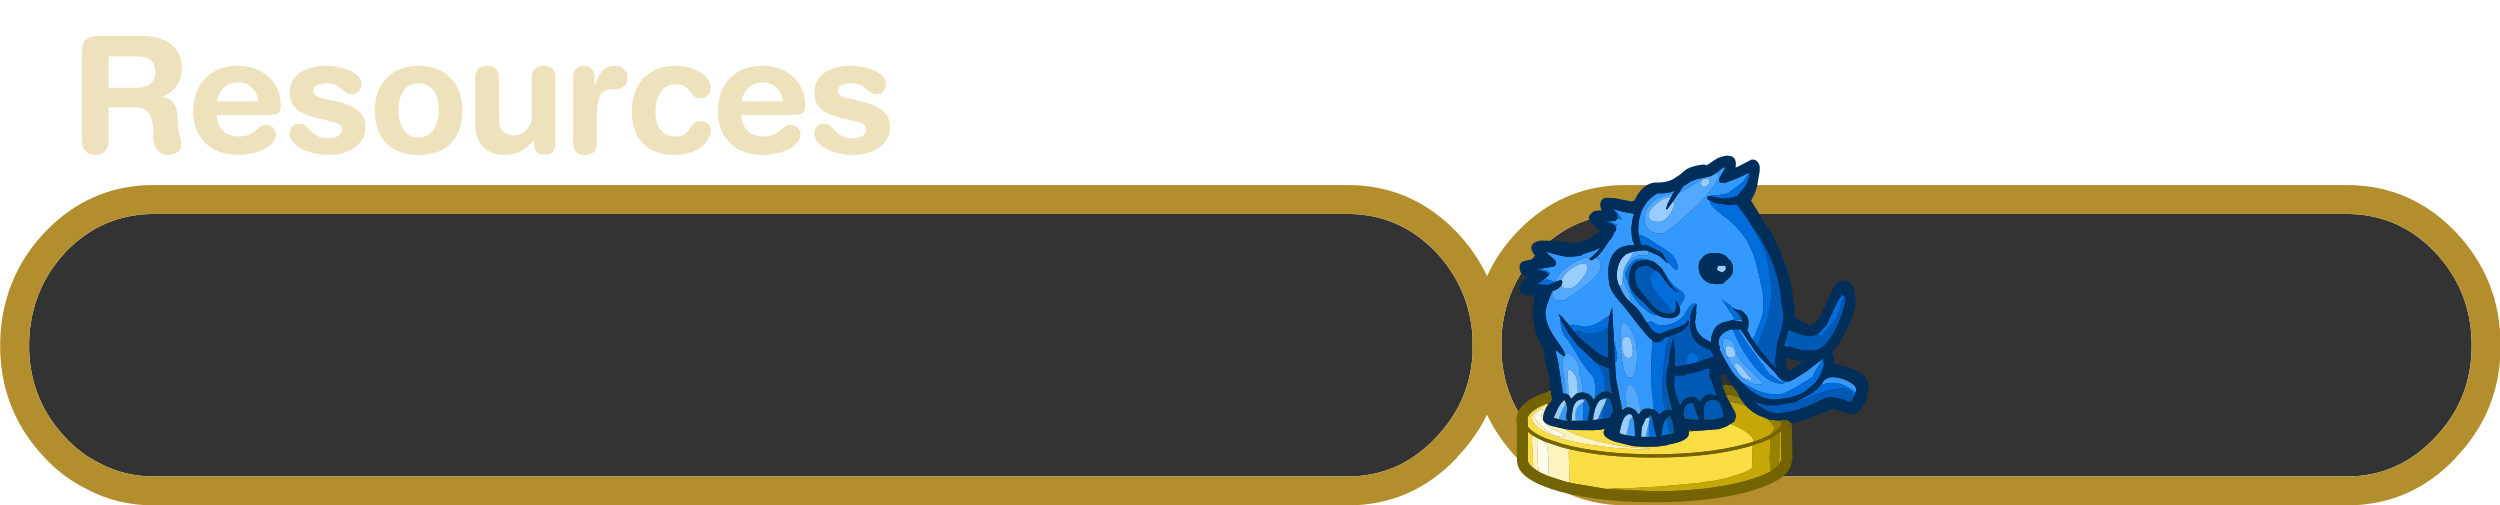 <?xml version="1.0" encoding="UTF-8" standalone="no"?>
<svg xmlns:ffdec="https://www.free-decompiler.com/flash" xmlns:xlink="http://www.w3.org/1999/xlink" ffdec:objectType="frame" height="44.65px" width="220.9px" xmlns="http://www.w3.org/2000/svg">
  <g transform="matrix(1.0, 0.0, 0.0, 1.0, 0.0, 0.0)">
    <use ffdec:characterId="2658" height="44.3" transform="matrix(0.639, 0.0, 0.0, 0.639, 0.017, 16.35)" width="345.75" xlink:href="#sprite0"/>
    <filter id="filter9">
      <feColorMatrix in="SourceGraphic" result="filterResult0" type="matrix" values="0 0 0 0 0.204,0 0 0 0 0.169,0 0 0 0 0.055,0 0 0 1 0"/>
      <feConvolveMatrix divisor="16.0" in="filterResult0" kernelMatrix="1 1 1 1 1 1 1 1 1 1 1 1 1 1 1 1" order="4 4" result="filterResult1"/>
      <feComposite in="SourceGraphic" in2="filterResult1" operator="over" result="filterResult2"/>
    </filter>
    <use ffdec:characterId="2663" filter="url(#filter9)" height="20.5" transform="matrix(1.0, 0.0, 0.0, 1.0, 6.15, 0.0)" width="77.9" xlink:href="#text0"/>
    <use ffdec:characterId="784" height="80.6" transform="matrix(0.38, 0.0, 0.0, 0.38, 133.982, 13.752)" width="81.95" xlink:href="#sprite1"/>
  </g>
  <defs>
    <g id="sprite0" transform="matrix(1.0, 0.0, 0.0, 1.0, 203.55, 0.0)">
      <use ffdec:characterId="2657" height="44.3" transform="matrix(1.0, 0.0, 0.0, 1.0, -203.55, 0.0)" width="345.75" xlink:href="#shape0"/>
    </g>
    <g id="shape0" transform="matrix(1.0, 0.0, 0.0, 1.0, 203.55, 0.0)">
      <path d="M0.05 22.15 L0.05 22.25 0.05 23.4 Q-0.35 30.05 -5.05 34.95 -10.1 40.3 -17.25 40.3 L-182.25 40.3 Q-186.3 40.3 -189.65 38.55 -192.35 37.25 -194.5 34.95 -199.35 29.85 -199.55 22.75 L-199.55 21.7 Q-199.35 14.45 -194.5 9.25 -189.6 4.15 -182.65 4.0 L-17.25 4.0 Q-10.1 4.0 -5.05 9.25 -0.35 14.25 0.05 21.05 L0.05 22.15 M138.2 22.25 Q138.2 29.65 133.1 34.95 128.05 40.3 120.9 40.3 L21.3 40.3 Q17.25 40.3 13.9 38.55 11.2 37.25 9.05 34.95 4.4 30.05 4.05 23.35 L4.05 22.25 4.05 22.15 4.05 21.05 Q4.4 14.2 9.05 9.25 13.95 4.15 20.9 4.0 L120.9 4.0 Q128.05 4.0 133.1 9.25 138.2 14.65 138.2 22.15 L138.2 22.25" fill="#333333" fill-rule="evenodd" stroke="none"/>
      <path d="M136.0 37.7 L136.0 37.75 Q129.75 44.3 120.9 44.3 L21.3 44.3 Q16.25 44.3 12.05 42.1 L12.2 42.15 Q8.8 40.55 6.15 37.7 3.55 34.95 2.05 31.75 0.5 34.95 -2.15 37.7 L-2.15 37.75 Q-8.4 44.3 -17.25 44.3 L-182.25 44.3 Q-187.3 44.3 -191.5 42.1 L-191.35 42.15 Q-194.75 40.55 -197.4 37.7 -203.3 31.5 -203.55 22.9 L-203.55 22.75 -203.55 21.7 -203.55 21.6 Q-203.3 12.8 -197.4 6.55 L-197.35 6.5 Q-191.3 0.15 -182.7 0.0 L-17.25 0.0 Q-8.4 0.0 -2.15 6.5 0.5 9.3 2.05 12.6 3.55 9.3 6.15 6.55 L6.2 6.5 Q12.25 0.15 20.85 0.0 L120.9 0.0 Q129.75 0.0 136.0 6.5 142.2 13.05 142.2 22.15 L142.2 22.25 Q142.2 31.25 136.0 37.7 M138.2 22.25 L138.2 22.15 Q138.2 14.65 133.1 9.25 128.05 4.0 120.9 4.0 L20.9 4.0 Q13.95 4.15 9.05 9.25 4.4 14.2 4.05 21.05 L4.05 22.15 4.05 22.25 4.05 23.35 Q4.4 30.05 9.05 34.95 11.2 37.25 13.9 38.55 17.25 40.3 21.3 40.3 L120.9 40.3 Q128.05 40.3 133.1 34.95 138.2 29.65 138.2 22.25 M0.05 22.15 L0.05 21.05 Q-0.35 14.25 -5.05 9.25 -10.1 4.0 -17.25 4.0 L-182.65 4.0 Q-189.6 4.15 -194.5 9.25 -199.35 14.45 -199.55 21.7 L-199.55 22.75 Q-199.35 29.85 -194.5 34.95 -192.35 37.25 -189.65 38.55 -186.3 40.3 -182.25 40.3 L-17.25 40.3 Q-10.1 40.3 -5.05 34.95 -0.35 30.05 0.05 23.4 L0.05 22.25 0.05 22.15" fill="#b28e2d" fill-rule="evenodd" stroke="none"/>
    </g>
    <g id="text0" transform="matrix(1.0, 0.0, 0.0, 1.0, 2.0, 2.0)">
      <g transform="matrix(1.0, 0.0, 0.0, 1.0, -2.0, -2.0)">
        <use fill="#eee2bc" height="20.5" transform="matrix(0.014, 0.0, 0.0, 0.014, 0.0, 13.5)" width="77.9" xlink:href="#font_HelveticaRounded_LT_Std_Bd_R0"/>
        <use fill="#eee2bc" height="20.5" transform="matrix(0.014, 0.0, 0.0, 0.014, 10.4, 13.5)" width="77.9" xlink:href="#font_HelveticaRounded_LT_Std_Bd_e0"/>
        <use fill="#eee2bc" height="20.5" transform="matrix(0.014, 0.0, 0.0, 0.014, 18.95, 13.5)" width="77.9" xlink:href="#font_HelveticaRounded_LT_Std_Bd_s0"/>
        <use fill="#eee2bc" height="20.5" transform="matrix(0.014, 0.0, 0.0, 0.014, 26.45, 13.5)" width="77.9" xlink:href="#font_HelveticaRounded_LT_Std_Bd_o0"/>
        <use fill="#eee2bc" height="20.5" transform="matrix(0.014, 0.0, 0.0, 0.014, 35.0, 13.5)" width="77.9" xlink:href="#font_HelveticaRounded_LT_Std_Bd_u0"/>
        <use fill="#eee2bc" height="20.5" transform="matrix(0.014, 0.0, 0.0, 0.014, 43.55, 13.5)" width="77.9" xlink:href="#font_HelveticaRounded_LT_Std_Bd_r0"/>
        <use fill="#eee2bc" height="20.5" transform="matrix(0.014, 0.0, 0.0, 0.014, 49.25, 13.5)" width="77.9" xlink:href="#font_HelveticaRounded_LT_Std_Bd_c0"/>
        <use fill="#eee2bc" height="20.5" transform="matrix(0.014, 0.0, 0.0, 0.014, 56.75, 13.5)" width="77.9" xlink:href="#font_HelveticaRounded_LT_Std_Bd_e0"/>
        <use fill="#eee2bc" height="20.5" transform="matrix(0.014, 0.0, 0.0, 0.014, 65.3, 13.5)" width="77.9" xlink:href="#font_HelveticaRounded_LT_Std_Bd_s0"/>
      </g>
    </g>
    <g id="font_HelveticaRounded_LT_Std_Bd_R0">
      <path d="M246.0 -608.5 L246.0 -410.0 413.5 -410.0 Q446.0 -409.5 475.0 -417.5 503.5 -425.0 521.5 -446.5 540.0 -468.0 540.5 -509.0 540.0 -567.0 507.5 -588.5 475.0 -609.5 419.0 -608.5 L246.0 -608.5 M78.0 -70.5 L78.0 -639.0 Q78.5 -694.5 105.0 -716.5 131.0 -738.5 176.5 -737.5 L455.5 -737.5 Q554.5 -736.5 610.0 -705.5 665.0 -675.0 687.5 -628.0 709.5 -581.5 708.5 -533.0 708.5 -492.5 693.5 -455.5 678.5 -418.5 650.0 -392.0 621.5 -365.5 581.5 -355.5 L581.5 -353.5 Q624.0 -347.0 646.0 -326.0 668.0 -305.0 676.0 -273.5 683.5 -242.0 683.0 -204.0 683.5 -162.0 689.0 -134.5 694.0 -107.0 699.5 -88.0 705.0 -69.0 705.5 -52.0 705.0 -32.5 693.5 -18.0 682.5 -3.0 664.5 5.0 646.5 13.5 626.5 13.5 592.5 13.0 572.5 -1.0 552.5 -15.0 542.5 -35.0 533.0 -55.0 530.0 -74.5 527.0 -94.0 527.5 -105.5 528.0 -170.0 518.0 -210.0 508.0 -250.0 482.5 -268.5 457.5 -287.5 411.5 -287.0 L246.0 -287.0 246.0 -70.5 Q245.5 -32.5 223.0 -9.5 201.0 13.0 162.0 13.5 123.0 13.0 101.0 -9.5 78.5 -32.5 78.0 -70.5" fill-rule="evenodd" stroke="none"/>
    </g>
    <g id="font_HelveticaRounded_LT_Std_Bd_e0">
      <path d="M186.5 -325.5 L448.5 -325.5 Q441.5 -378.0 407.5 -411.0 373.5 -443.5 322.5 -444.5 266.5 -444.0 232.5 -412.5 198.5 -380.5 186.5 -325.5 M524.5 -239.5 L186.5 -239.5 Q187.0 -179.0 223.0 -141.5 259.0 -104.0 324.5 -103.0 366.0 -103.5 390.5 -114.5 415.0 -125.5 431.0 -140.0 446.5 -154.5 461.0 -165.5 476.0 -176.5 497.5 -177.0 525.0 -176.0 542.0 -158.0 558.5 -140.0 559.0 -118.5 558.5 -84.5 535.0 -60.0 512.0 -35.0 475.5 -18.5 439.5 -2.5 399.5 5.5 359.5 13.5 324.5 13.5 246.5 13.0 191.5 -10.5 136.5 -34.0 102.5 -73.5 68.5 -112.5 52.5 -160.5 37.0 -208.5 37.0 -258.0 37.5 -345.5 71.0 -411.0 104.5 -476.0 167.5 -512.0 230.5 -548.5 319.5 -549.0 406.0 -548.0 466.0 -513.0 526.5 -478.0 558.0 -422.0 589.5 -366.5 590.0 -304.0 590.5 -266.5 576.0 -252.5 561.5 -239.0 524.5 -239.5" fill-rule="evenodd" stroke="none"/>
    </g>
    <g id="font_HelveticaRounded_LT_Std_Bd_s0">
      <path d="M36.0 -382.0 Q36.5 -427.5 56.5 -459.5 76.5 -491.5 109.5 -511.0 142.0 -531.0 181.5 -540.0 221.0 -549.0 260.0 -549.0 318.0 -549.0 370.0 -535.0 421.5 -521.0 454.5 -495.5 487.5 -470.0 488.5 -435.5 488.0 -408.5 471.5 -389.5 455.5 -370.5 426.0 -370.0 404.5 -370.5 390.5 -380.5 376.0 -391.0 362.0 -404.0 348.0 -417.5 327.0 -428.0 306.0 -438.0 271.5 -438.5 232.0 -438.5 209.0 -427.5 186.0 -416.0 185.5 -392.5 186.0 -367.0 208.0 -356.5 230.0 -346.0 265.5 -339.0 L327.5 -324.5 Q371.5 -315.5 413.5 -298.0 456.0 -280.0 484.5 -248.5 513.0 -216.5 514.0 -165.0 513.0 -104.0 479.5 -64.5 445.5 -25.0 393.5 -5.5 341.0 13.5 283.5 13.5 215.5 13.0 159.5 -5.0 103.5 -23.0 70.0 -53.0 37.0 -83.5 36.0 -120.5 36.0 -146.0 50.5 -164.5 65.0 -182.5 96.5 -183.0 120.0 -182.5 136.5 -169.0 153.0 -155.0 169.5 -137.0 186.5 -119.0 211.5 -105.5 237.0 -91.5 277.5 -91.0 318.0 -91.5 341.0 -106.5 364.0 -121.5 364.5 -145.5 364.0 -172.5 341.5 -183.0 319.0 -194.0 278.5 -202.5 L190.5 -224.5 Q146.5 -234.5 112.0 -252.5 77.0 -270.5 57.0 -301.5 36.5 -332.5 36.0 -382.0" fill-rule="evenodd" stroke="none"/>
    </g>
    <g id="font_HelveticaRounded_LT_Std_Bd_o0">
      <path d="M37.0 -268.5 Q37.0 -348.0 68.5 -411.0 100.0 -474.5 161.5 -511.5 223.5 -548.0 313.5 -549.0 403.5 -548.0 465.5 -511.5 527.0 -474.5 558.5 -411.0 590.0 -348.0 590.0 -268.5 590.5 -192.5 563.5 -128.5 536.5 -65.0 476.0 -26.5 415.0 12.5 313.5 13.5 212.0 12.5 151.0 -26.5 90.5 -65.0 63.5 -128.5 36.5 -192.5 37.0 -268.5 M186.5 -268.5 Q186.5 -222.0 199.5 -183.5 213.0 -144.5 241.0 -121.0 269.0 -97.5 313.5 -97.0 358.0 -97.5 386.0 -121.0 414.0 -144.5 427.5 -183.5 440.5 -222.0 440.5 -268.5 440.5 -317.5 427.0 -355.5 413.5 -394.0 385.0 -416.0 357.0 -438.0 313.5 -438.5 270.0 -438.0 242.0 -416.0 213.5 -394.0 200.0 -355.5 186.5 -317.5 186.5 -268.5" fill-rule="evenodd" stroke="none"/>
    </g>
    <g id="font_HelveticaRounded_LT_Std_Bd_u0">
      <path d="M566.5 -474.0 L566.5 -61.5 Q566.5 -27.0 550.5 -7.0 534.0 13.0 499.0 13.5 464.0 13.0 447.5 -7.0 431.0 -27.0 431.5 -61.5 L431.5 -81.0 429.5 -81.0 Q398.5 -38.5 355.0 -13.0 311.0 12.5 248.0 13.5 202.0 14.0 159.0 -4.0 116.0 -21.5 88.5 -65.0 60.5 -108.0 59.5 -183.0 L59.5 -474.0 Q58.5 -505.0 75.0 -526.5 91.5 -548.0 134.5 -549.0 177.0 -548.0 193.5 -526.5 210.0 -505.0 209.0 -474.0 L209.0 -213.0 Q209.0 -167.0 232.0 -138.5 255.0 -110.0 303.5 -109.5 330.0 -109.5 356.0 -123.5 382.0 -137.0 399.0 -163.5 416.5 -190.0 417.0 -227.5 L417.0 -474.0 Q416.0 -505.0 432.5 -526.5 449.0 -548.0 492.0 -549.0 534.5 -548.0 551.0 -526.5 567.5 -505.0 566.5 -474.0" fill-rule="evenodd" stroke="none"/>
    </g>
    <g id="font_HelveticaRounded_LT_Std_Bd_r0">
      <path d="M67.5 -61.5 L67.5 -479.5 Q68.0 -513.5 87.0 -531.0 106.0 -549.0 135.0 -549.0 164.0 -549.0 183.0 -531.0 202.0 -513.5 202.5 -479.5 L202.5 -422.0 204.5 -422.0 Q213.0 -454.0 228.5 -482.5 243.5 -511.5 268.0 -530.0 292.5 -548.5 328.5 -549.0 364.5 -548.5 387.0 -528.5 410.0 -508.5 410.5 -476.5 409.5 -435.5 387.5 -418.0 365.5 -401.0 337.0 -401.5 L310.0 -401.5 Q264.5 -403.0 241.0 -365.0 217.0 -327.5 217.0 -235.5 L217.0 -61.5 Q218.0 -30.5 201.5 -9.0 185.0 12.5 142.5 13.5 99.5 12.5 83.0 -9.0 66.5 -30.5 67.5 -61.5" fill-rule="evenodd" stroke="none"/>
    </g>
    <g id="font_HelveticaRounded_LT_Std_Bd_c0">
      <path d="M30.5 -257.0 Q30.5 -344.0 62.5 -409.5 94.5 -475.0 157.0 -511.5 219.5 -548.5 311.0 -549.0 374.0 -548.5 423.0 -528.0 472.0 -508.0 500.5 -476.0 528.5 -444.5 529.0 -409.0 528.5 -376.5 508.5 -360.5 488.5 -344.0 459.5 -344.0 434.0 -345.0 421.0 -358.0 408.0 -371.0 397.0 -388.5 386.0 -405.5 366.0 -418.5 346.5 -432.0 307.0 -432.5 277.0 -433.0 248.0 -417.0 219.0 -401.0 200.0 -362.5 180.5 -324.0 180.0 -257.0 180.0 -186.0 212.0 -145.0 244.5 -104.0 306.0 -103.0 344.0 -103.5 364.0 -118.0 384.0 -132.5 396.0 -151.0 408.0 -170.0 423.0 -184.5 438.0 -198.5 466.5 -199.5 495.5 -198.5 512.0 -182.0 529.0 -165.0 529.0 -142.0 529.0 -108.0 504.5 -72.5 479.5 -37.0 429.0 -12.5 378.5 12.5 302.0 13.5 210.0 13.0 149.5 -21.5 89.5 -56.5 60.0 -117.0 30.5 -178.0 30.5 -257.0" fill-rule="evenodd" stroke="none"/>
    </g>
    <g id="sprite1" transform="matrix(1.0, 0.0, 0.0, 1.0, 41.1, 39.6)">
      <use ffdec:characterId="306" height="80.6" transform="matrix(1.0, 0.0, 0.0, 1.0, -41.1, -39.6)" width="81.95" xlink:href="#shape1"/>
    </g>
    <g id="shape1" transform="matrix(1.0, 0.0, 0.0, 1.0, 41.1, 39.6)">
      <path d="M23.1 31.0 L22.85 31.95 22.85 32.15 Q22.05 35.95 12.85 38.55 3.75 41.0 -9.05 41.0 -21.8 41.0 -30.9 38.55 -39.55 36.1 -40.7 32.6 L-40.7 32.55 -40.75 32.5 -40.85 31.9 -40.95 31.4 -40.95 27.95 -40.65 27.25 Q-40.35 26.95 -39.95 26.95 L22.05 26.95 Q22.45 26.95 22.75 27.25 L23.05 27.95 23.1 31.0" fill="#746303" fill-rule="evenodd" stroke="none"/>
      <path d="M23.0 23.7 L22.95 23.7 22.95 23.4 22.85 22.7 22.65 22.7 21.95 22.55 21.8 22.55 21.95 23.2 21.95 23.45 -7.9 15.75 39.4 15.75 39.95 15.95 40.35 16.45 40.35 17.05 39.35 18.9 Q38.35 20.5 36.9 20.45 L34.35 19.9 34.35 19.95 33.3 19.45 32.55 19.4 31.65 19.65 31.6 19.7 30.0 20.2 29.9 20.2 Q28.9 20.55 27.8 21.05 26.75 21.65 26.0 21.75 L25.65 21.9 23.3 22.6 22.95 22.65 23.0 23.7 M23.0 22.6 L22.95 22.6 23.0 22.6 M-32.2 13.9 L-32.05 14.75 -32.1 15.1 -33.05 15.35 -33.25 15.15 -33.35 14.7 -33.3 14.1 Q-33.05 13.7 -32.2 13.9" fill="#002e5b" fill-rule="evenodd" stroke="none"/>
      <path d="M-7.9 15.75 L21.95 23.45 21.95 23.2 21.8 22.55 21.95 22.55 22.65 22.7 22.85 22.7 22.95 23.4 22.95 23.7 23.0 23.7 23.05 27.95 22.75 28.65 22.05 28.95 -39.95 28.95 -40.65 28.65 -40.95 27.95 -40.95 23.05 -41.1 21.9 -41.0 21.1 -40.95 20.9 Q-40.5 18.0 -35.4 15.85 L-35.0 15.75 -7.9 15.75 M8.6 13.85 L8.55 14.05 8.6 14.15 8.55 14.3 8.6 14.4 7.2 14.1 7.05 14.05 7.0 14.05 6.95 13.8 6.95 13.55 7.0 13.55 7.2 13.6 7.25 13.65 7.4 13.65 8.4 13.8 8.6 13.85" fill="#746303" fill-rule="evenodd" stroke="none"/>
      <path d="M-33.3 14.05 L-33.35 13.45 -33.3 13.3 -33.65 11.2 -33.9 10.55 -33.9 10.45 -34.0 10.0 -34.2 9.0 -34.25 8.8 -34.3 8.55 -34.75 5.95 -34.7 5.35 -34.3 4.95 -33.75 4.75 31.25 4.75 Q31.6 4.75 31.9 5.05 L32.25 5.7 32.2 6.05 32.6 6.8 32.65 7.05 32.8 8.05 32.8 8.8 35.75 9.5 Q41.05 11.3 40.85 14.05 L40.85 14.15 40.35 17.05 40.0 17.55 39.4 17.75 6.9 17.75 -4.25 13.3 -6.8 13.15 Q-20.0 12.55 -31.75 14.25 L-33.3 14.05 M22.95 7.85 L21.6 7.5 21.5 8.7 21.65 9.05 21.9 9.8 22.15 10.25 22.05 10.15 22.1 10.3 22.05 10.15 21.7 10.65 22.05 10.55 22.0 10.45 22.1 10.5 22.15 10.5 22.15 10.55 22.45 10.7 22.25 10.45 25.7 8.3 25.25 8.3 25.15 8.3 23.0 7.85 22.95 7.85 M22.1 10.8 L22.3 10.9 22.15 10.7 22.1 10.8 M22.5 10.85 L22.6 11.0 22.75 11.05 22.45 10.7 22.5 10.85 M8.6 14.15 L8.55 14.3 8.8 14.85 9.35 15.35 9.75 15.2 9.75 14.8 9.6 14.45 9.6 14.4 9.1 13.75 Q8.55 13.45 8.55 14.05 L8.6 14.15 M6.35 11.8 L6.3 12.0 Q6.3 12.2 6.65 12.8 L6.6 13.15 7.2 13.6 7.25 13.65 7.4 13.65 8.4 13.8 8.75 13.35 8.6 13.3 8.6 13.25 8.25 12.5 7.7 11.7 7.3 11.35 7.3 11.05 7.15 11.2 7.0 11.3 6.85 11.3 6.55 11.45 6.3 11.45 6.25 11.45 6.05 11.35 6.35 11.8" fill="#002e5b" fill-rule="evenodd" stroke="none"/>
      <path d="M6.9 17.75 L-35.0 17.75 -35.6 17.55 -35.95 16.95 -35.85 16.3 -35.35 15.85 -33.2 15.05 -33.25 14.85 -33.3 14.6 -33.3 14.3 -33.3 14.05 -31.75 14.25 Q-20.0 12.55 -6.8 13.15 L-4.25 13.3 6.9 17.75" fill="#746303" fill-rule="evenodd" stroke="none"/>
      <path d="M23.75 -2.65 L23.75 -1.95 25.35 -1.1 Q26.8 -0.3 27.0 -0.2 28.4 -0.35 29.8 -2.75 L31.4 -6.25 31.4 -6.2 Q33.35 -11.4 35.7 -10.4 37.4 -9.9 37.6 -7.3 L37.85 -6.1 Q37.9 -3.55 36.05 0.1 L36.05 0.15 35.5 1.3 Q34.0 4.5 32.15 6.2 L32.0 6.4 31.65 6.65 31.25 6.75 -33.75 6.75 -34.45 6.5 -34.75 5.85 -34.75 5.75 -34.8 5.7 Q-34.85 5.2 -35.05 4.85 -35.95 3.8 -36.75 0.85 L-36.75 0.8 Q-37.3 -1.5 -37.3 -3.35 L-37.25 -4.3 -36.95 -4.95 -36.25 -5.25 22.65 -5.25 23.3 -5.0 23.65 -4.35 23.75 -2.65" fill="#002e5b" fill-rule="evenodd" stroke="none"/>
      <path d="M18.7 -20.5 L19.05 -20.05 19.75 -18.45 19.95 -18.1 20.5 -16.75 20.5 -16.7 21.65 -13.7 21.65 -13.65 21.85 -13.0 22.0 -12.55 22.4 -11.1 22.5 -10.9 22.75 -9.85 22.75 -9.9 23.65 -4.35 23.55 -3.8 23.15 -3.4 22.65 -3.25 -36.25 -3.25 -36.8 -3.4 -37.15 -3.75 -37.25 -4.3 -36.85 -7.05 -38.85 -7.15 -39.2 -7.2 Q-39.7 -7.45 -39.9 -7.65 -40.35 -7.95 -40.35 -8.9 -40.5 -9.75 -38.65 -11.15 L-38.65 -11.2 -38.55 -11.25 -39.25 -11.65 -39.3 -11.65 Q-40.35 -12.35 -40.35 -13.6 -40.4 -14.9 -39.0 -15.15 L-36.35 -15.75 Q-37.7 -17.6 -37.6 -17.9 -37.8 -19.5 -35.35 -19.85 L-30.95 -19.75 -27.9 -19.25 -27.0 -19.3 -25.9 -19.6 -25.05 -19.95 -23.8 -20.55 -23.35 -20.65 18.15 -20.65 18.7 -20.5 M-36.85 -7.05 L-36.8 -7.05 -36.85 -7.1 -36.85 -7.05 M-36.25 -8.7 L-36.3 -8.65 -36.2 -8.55 -36.25 -8.7" fill="#002e5b" fill-rule="evenodd" stroke="none"/>
      <path d="M13.35 -30.55 L13.7 -29.9 13.45 -29.2 16.05 -25.0 16.2 -24.6 16.35 -24.3 16.7 -23.75 16.75 -23.6 16.8 -23.55 17.15 -23.1 17.2 -23.05 18.5 -21.25 18.7 -20.8 19.05 -20.05 19.15 -19.4 18.8 -18.85 18.15 -18.65 -23.35 -18.65 -24.0 -18.85 -24.35 -19.4 -24.3 -20.05 -23.85 -20.5 -21.65 -22.0 -24.0 -24.35 -24.25 -25.0 Q-24.4 -25.6 -23.25 -26.55 L-22.6 -26.8 -21.3 -26.85 -21.6 -28.05 Q-21.6 -29.4 -20.45 -29.8 L-18.35 -29.75 -14.35 -28.95 -13.65 -29.15 -13.0 -30.35 -12.65 -30.7 -12.15 -30.85 12.7 -30.85 Q13.05 -30.85 13.35 -30.55" fill="#002e5b" fill-rule="evenodd" stroke="none"/>
      <path d="M11.1 -37.4 L13.65 -38.7 Q15.15 -38.75 15.5 -37.05 L15.5 -37.0 15.5 -35.95 15.5 -36.05 14.85 -32.25 14.8 -32.15 Q14.2 -30.25 13.5 -29.25 L13.15 -28.95 12.7 -28.85 -12.15 -28.85 Q-12.55 -28.85 -12.8 -29.1 L-13.15 -29.7 -13.0 -30.35 Q-11.45 -32.95 -9.15 -33.3 L-9.0 -33.35 -8.2 -33.35 Q-5.7 -33.35 -4.15 -34.45 L-3.75 -34.75 -3.6 -34.8 -2.6 -35.55 -2.35 -35.8 -2.05 -36.0 Q-1.3 -36.85 1.1 -37.35 L2.55 -37.55 3.15 -37.35 3.85 -37.8 5.5 -38.9 5.7 -39.0 Q7.5 -39.75 8.4 -39.55 9.95 -39.4 9.95 -37.65 L9.9 -36.8 11.15 -37.4 11.1 -37.4" fill="#002e5b" fill-rule="evenodd" stroke="none"/>
      <path d="M-33.55 17.85 L-33.35 17.75 -33.55 18.05 -33.55 17.85 M-29.95 23.95 L-28.5 24.2 -23.1 24.25 -22.8 24.2 -21.85 24.2 -20.45 23.9 Q-20.8 24.3 -20.8 24.8 -20.8 26.05 -18.05 26.95 L-13.95 27.95 -10.8 28.15 -10.8 28.1 -8.25 28.05 -5.9 27.7 -5.8 27.6 Q-1.0 26.75 -1.0 25.05 L-1.0 24.8 -0.95 24.7 0.2 24.4 0.85 24.4 6.0 24.0 7.7 23.4 8.7 22.8 8.9 22.85 10.35 23.45 10.45 23.55 Q13.95 25.35 13.95 26.55 L13.9 26.9 13.95 26.95 12.2 27.45 Q3.4 29.85 -9.1 29.85 -21.55 29.85 -30.35 27.45 L-34.4 26.1 Q-37.35 24.85 -38.4 23.45 L-38.4 22.9 -38.4 22.75 -38.4 22.7 -38.5 21.4 Q-37.9 19.55 -33.9 18.0 L-33.8 18.25 Q-37.45 19.9 -37.45 21.3 -37.45 23.75 -31.7 25.8 -27.95 27.15 -23.1 27.75 L-18.5 28.35 -12.65 28.7 -12.65 28.85 -12.55 28.85 -12.5 28.75 -12.5 28.7 -12.4 28.7 -10.95 28.8 -10.3 28.7 -10.0 28.5 Q-15.9 28.45 -23.0 26.55 -27.3 25.45 -29.65 24.1 L-29.95 23.95 M9.8 24.15 L10.2 24.4 9.9 24.2 9.8 24.15 M15.6 27.2 L15.55 27.25 15.5 27.2 15.6 27.2 M13.9 27.75 Q13.75 28.75 13.75 30.65 L13.75 31.05 13.75 31.15 13.75 32.7 13.75 32.75 Q13.65 33.65 9.4 34.9 5.85 36.0 3.5 36.15 L1.55 36.5 -8.0 37.35 -15.05 37.75 -15.35 37.7 -16.9 37.7 -20.25 37.9 -28.25 36.55 -28.35 36.5 -28.4 36.5 -28.8 36.4 -28.7 36.05 -28.85 32.2 -28.9 29.9 -28.95 29.35 -28.8 28.75 -28.8 28.65 Q-20.45 30.6 -9.1 30.6 3.5 30.6 12.4 28.2 L13.9 27.75 M-34.05 27.05 L-34.05 27.1 -34.0 27.2 -34.05 27.2 -34.05 27.05 M-29.65 36.2 L-29.65 36.15 -29.6 36.2 -29.65 36.2 M-37.3 25.45 L-37.4 25.8 -37.4 25.85 -37.5 26.25 -37.15 33.05 Q-38.05 32.35 -38.35 31.6 L-38.4 31.55 -38.4 31.4 -38.4 24.6 -37.3 25.45" fill="#f8dd45" fill-rule="evenodd" stroke="none"/>
      <path d="M-0.95 24.7 L-0.9 24.4 -0.95 24.25 -0.25 24.4 0.2 24.4 -0.95 24.7 M8.7 22.8 L9.25 22.45 9.6 22.2 10.0 21.0 10.0 20.95 9.85 20.45 9.8 20.2 8.4 17.6 9.75 17.8 12.3 18.55 Q14.1 20.5 16.35 21.2 L17.55 21.75 Q18.8 23.15 18.8 23.6 L18.75 24.2 18.65 24.35 18.05 25.2 18.05 25.25 16.25 26.1 16.3 26.1 13.95 26.95 13.9 26.9 13.95 26.55 Q13.95 25.35 10.45 23.55 L10.35 23.45 8.9 22.85 8.7 22.8 M9.8 24.15 L9.9 24.2 10.2 24.4 9.8 24.15 M18.0 26.15 L17.9 27.2 17.95 28.95 17.8 30.4 17.9 32.3 18.05 33.8 Q15.95 35.0 12.15 36.05 3.35 38.45 -9.05 38.45 L-20.25 37.9 -16.9 37.7 -15.35 37.7 -15.05 37.75 -8.0 37.35 1.55 36.5 3.5 36.15 Q5.85 36.0 9.4 34.9 13.65 33.65 13.75 32.75 L13.75 32.7 13.75 31.15 13.75 31.05 13.75 30.65 Q13.75 28.75 13.9 27.75 L15.5 27.2 15.55 27.25 15.6 27.2 16.6 26.8 18.0 26.15 M19.85 32.35 L19.85 32.25 19.85 32.2 19.95 31.85 20.1 30.4 20.0 29.9 20.2 25.0 20.15 24.75 20.45 24.45 20.55 31.15 20.35 31.45 19.85 32.35" fill="#c5a807" fill-rule="evenodd" stroke="none"/>
      <path d="M-33.75 18.35 L-34.15 18.95 Q-34.9 20.6 -34.9 21.5 -34.9 22.6 -32.9 23.25 L-29.95 23.95 -29.65 24.1 Q-27.3 25.45 -23.0 26.55 -15.9 28.45 -10.0 28.5 L-10.3 28.7 -10.95 28.8 -12.4 28.7 -12.5 28.7 -12.5 28.75 -12.55 28.85 -12.65 28.85 -12.65 28.7 -18.5 28.35 -23.1 27.75 Q-27.95 27.15 -31.7 25.8 -37.45 23.75 -37.45 21.3 -37.45 19.9 -33.8 18.25 L-33.75 18.35 M-35.9 19.7 Q-36.95 20.5 -36.95 20.95 -36.95 21.75 -34.85 23.6 -32.45 25.8 -30.35 25.8 L-29.9 25.7 -29.85 25.35 Q-29.85 25.3 -32.55 23.95 -35.25 22.5 -35.25 20.7 L-35.05 20.25 -34.85 19.85 Q-34.85 19.0 -35.9 19.7 M-28.8 28.65 L-28.8 28.75 -28.95 29.35 -28.9 29.9 -28.85 32.2 -28.7 36.05 -28.8 36.4 -29.6 36.2 -29.65 36.15 -29.65 36.2 -30.2 36.05 -33.75 34.9 -33.6 33.85 -33.55 32.45 -33.75 29.4 -34.05 27.2 -34.0 27.2 -34.05 27.1 -34.05 27.05 -30.55 28.2 -28.8 28.65 M-35.0 26.65 L-34.85 26.75 -34.9 26.75 -35.0 26.65 M-36.0 26.2 L-36.0 26.25 Q-36.0 26.65 -36.25 26.8 L-36.25 28.15 -36.1 31.85 Q-36.1 33.2 -35.7 34.0 L-37.15 33.05 -37.5 26.25 -37.4 25.85 -37.4 25.8 -37.3 25.45 -36.0 26.2" fill="#fdf3bf" fill-rule="evenodd" stroke="none"/>
      <path d="M-35.9 19.7 Q-34.85 19.0 -34.85 19.85 L-35.05 20.25 -35.25 20.7 Q-35.25 22.5 -32.55 23.95 -29.85 25.3 -29.85 25.35 L-29.9 25.7 -30.35 25.8 Q-32.45 25.8 -34.85 23.6 -36.95 21.75 -36.95 20.95 -36.95 20.5 -35.9 19.7 M-34.05 27.2 L-33.75 29.4 -33.55 32.45 -33.6 33.85 -33.75 34.9 -35.7 34.0 Q-36.1 33.2 -36.1 31.85 L-36.25 28.15 -36.25 26.8 Q-36.0 26.65 -36.0 26.25 L-36.0 26.2 -35.0 26.65 -34.9 26.75 -34.85 26.75 -34.7 26.8 -34.05 27.05 -34.05 27.2" fill="#fefbeb" fill-rule="evenodd" stroke="none"/>
      <path d="M8.4 17.6 L8.3 17.4 8.25 17.35 7.9 16.7 7.45 15.75 7.7 15.8 7.7 15.85 7.85 16.05 7.95 15.95 8.2 16.0 8.2 15.9 10.25 16.35 10.2 16.4 10.7 16.6 10.7 16.45 10.75 16.45 11.2 17.15 12.3 18.55 9.75 17.8 8.4 17.6 M17.55 21.75 L19.8 22.0 19.8 21.95 20.0 22.0 20.4 22.0 20.4 22.05 20.3 22.1 20.4 22.1 20.45 22.2 20.3 22.4 20.45 22.4 20.45 23.15 Q19.8 24.25 18.05 25.25 L18.05 25.2 18.65 24.35 18.75 24.2 18.8 23.6 Q18.8 23.15 17.55 21.75 M10.55 16.8 L10.4 16.7 10.45 16.85 10.55 16.8 M18.05 33.8 L17.9 32.3 17.8 30.4 17.95 28.95 17.9 27.2 18.0 26.15 20.15 24.75 20.2 25.0 20.0 29.9 20.1 30.4 19.95 31.85 19.85 32.2 19.85 32.25 19.85 32.35 18.05 33.8" fill="#968105" fill-rule="evenodd" stroke="none"/>
      <path d="M6.4 12.6 L6.4 12.35 6.45 12.5 6.4 12.6 M5.45 -35.6 L5.65 -35.75 6.45 -36.45 7.35 -36.95 7.45 -36.7 6.6 -35.2 Q6.1 -34.45 6.1 -34.0 6.1 -33.4 6.25 -33.35 L7.5 -33.3 10.2 -34.3 13.0 -35.6 11.85 -33.8 11.6 -33.5 11.55 -33.45 11.5 -33.5 11.35 -33.25 11.25 -33.2 10.8 -32.85 8.55 -31.2 8.35 -30.95 7.85 -30.75 6.0 -30.45 5.1 -30.4 4.5 -30.3 3.85 -30.25 3.85 -30.2 3.8 -30.2 Q3.3 -30.2 3.35 -29.9 L3.4 -29.45 3.9 -29.15 Q3.85 -28.15 5.8 -26.6 L6.85 -25.85 6.85 -25.75 Q11.75 -22.3 13.85 -17.15 14.7 -15.15 16.2 -7.85 L16.2 -7.4 16.4 -6.5 16.25 -3.1 Q16.0 -1.7 15.05 0.45 14.6 1.4 14.45 2.25 L13.8 3.05 13.8 3.15 13.55 2.8 13.05 1.75 12.55 0.9 Q12.9 0.6 12.9 -0.85 L12.8 -1.4 Q12.8 -1.95 12.2 -2.7 11.45 -3.6 10.65 -3.75 L10.6 -3.65 10.5 -3.7 10.15 -3.8 9.45 -4.1 9.45 -4.05 8.0 -5.35 7.9 -5.4 Q7.35 -5.55 6.65 -6.2 L7.55 -4.9 9.5 -1.9 9.5 -1.45 8.35 -1.15 8.05 -1.05 Q5.2 -0.65 4.55 1.7 4.3 2.25 4.2 2.9 L4.15 3.6 4.2 3.75 Q3.5 3.55 2.95 3.1 2.15 2.85 1.25 1.6 L1.2 1.55 Q0.6 0.9 0.45 -1.0 L0.75 -3.0 0.7 -3.45 0.75 -4.15 0.75 -4.45 0.8 -4.9 0.75 -5.05 0.65 -4.95 Q0.45 -5.5 -0.2 -5.05 -1.05 -4.45 -1.65 -3.25 -2.1 -2.2 -3.15 -1.45 -4.9 -0.1 -7.65 -0.1 -8.2 -0.1 -8.8 -0.55 -9.45 -1.05 -9.95 -1.05 L-10.75 -0.75 -10.8 -0.8 -11.0 -1.05 -11.1 -1.25 -11.8 -2.4 Q-12.95 -4.2 -13.85 -4.85 L-15.1 -6.0 -14.95 -6.0 Q-14.6 -6.0 -14.55 -6.3 L-14.5 -7.0 -15.45 -8.8 Q-16.25 -10.2 -16.35 -11.5 L-16.25 -12.3 Q-14.8 -16.45 -11.95 -16.45 L-10.95 -16.4 Q-10.3 -16.5 -10.3 -17.35 L-9.05 -16.8 -7.9 -16.3 -7.4 -15.9 -5.9 -14.55 -5.9 -14.7 -6.0 -14.95 -4.1 -13.0 -3.65 -13.2 -3.6 -13.65 Q-3.6 -16.3 -7.45 -18.35 L-10.4 -20.3 Q-11.95 -21.2 -12.65 -21.2 L-12.75 -22.3 Q-12.75 -24.4 -12.2 -26.05 L-12.2 -26.1 Q-11.15 -29.25 -8.25 -30.85 -5.85 -30.7 -4.1 -31.5 L-4.5 -31.0 -4.65 -30.8 Q-8.4 -30.15 -10.05 -28.2 -11.25 -26.85 -11.25 -24.95 -11.35 -24.0 -10.9 -23.15 -10.0 -21.45 -7.15 -21.45 -6.5 -21.45 -3.35 -24.2 L0.8 -27.85 Q1.35 -28.2 3.5 -30.85 5.85 -33.75 5.85 -34.45 5.85 -35.35 5.45 -35.6 M13.05 -35.7 L13.05 -35.75 13.1 -35.75 13.05 -35.7 M-3.25 -31.0 L-2.85 -31.65 -2.4 -32.3 -2.25 -32.5 -1.9 -32.7 -0.5 -33.6 Q0.8 -34.2 2.2 -34.4 L2.4 -34.45 Q-1.75 -31.5 -3.25 -31.0 M7.5 -30.4 L7.3 -30.35 7.5 -30.45 7.5 -30.4 M14.55 4.2 L14.15 3.6 14.3 3.65 14.55 4.2 M1.85 -15.5 Q1.3 -14.85 1.3 -13.65 1.3 -12.45 2.0 -11.35 2.65 -10.45 3.7 -10.0 L4.05 -9.85 4.25 -9.85 5.55 -9.7 6.0 -9.75 6.8 -9.75 8.6 -11.35 8.7 -11.5 Q9.3 -12.25 9.3 -13.05 9.3 -14.85 8.2 -15.6 7.35 -16.85 5.35 -16.95 2.8 -17.05 2.1 -15.7 L1.85 -15.5 M-9.15 19.4 L-10.35 19.2 Q-11.5 19.2 -11.9 19.6 L-12.15 19.9 -12.55 17.85 Q-13.1 15.5 -13.7 14.5 -14.15 13.8 -14.6 13.75 -15.2 13.65 -15.45 14.6 L-15.65 16.45 -15.35 18.65 -15.3 18.95 Q-15.9 19.05 -16.5 19.65 L-16.5 19.6 Q-16.5 19.15 -17.25 15.6 L-17.95 12.1 -18.15 8.45 Q-17.65 8.25 -17.65 7.6 -17.65 6.35 -18.4 3.45 L-18.4 3.35 -18.7 -1.85 -18.55 -2.4 -18.75 -2.6 -18.8 -4.25 -19.45 -2.4 -20.55 -1.7 Q-23.25 0.2 -25.05 0.2 L-27.85 -0.3 -28.55 -0.05 -29.55 -1.0 -30.45 -2.1 -31.35 -2.8 -31.15 -2.45 -30.8 -1.7 -30.9 -1.3 -30.75 -0.25 Q-30.55 1.4 -29.55 2.75 L-29.1 3.25 -27.55 5.65 -27.4 5.9 Q-25.25 9.75 -23.4 11.55 L-23.1 12.15 -22.8 13.75 -22.7 15.3 -22.7 15.7 -22.95 16.95 -23.1 17.1 -23.75 16.25 Q-24.6 15.45 -25.8 15.45 L-25.8 14.2 -26.05 11.85 -26.4 11.25 -26.4 10.35 Q-26.4 8.3 -28.35 6.75 -30.35 5.2 -30.35 9.7 L-29.95 12.15 -29.55 15.0 -29.55 15.2 -29.6 15.75 -30.1 15.7 -30.25 15.7 -31.15 9.95 Q-31.3 8.4 -31.75 6.95 L-31.85 6.4 -31.85 6.2 -31.9 6.05 -31.95 5.8 -30.95 5.9 -30.45 5.75 -30.45 5.5 -30.45 5.2 -32.4 2.35 Q-34.35 -0.55 -34.35 -3.2 -34.35 -4.3 -32.75 -8.1 L-32.65 -8.1 -32.65 -7.8 -32.55 -6.8 Q-32.3 -6.1 -31.35 -5.9 L-29.85 -5.9 -24.8 -9.5 Q-21.45 -12.15 -21.45 -13.85 -21.45 -15.4 -22.6 -15.85 -21.35 -16.9 -19.75 -19.45 L-19.5 -19.8 Q-19.0 -20.2 -18.5 -21.3 L-18.3 -21.8 -18.25 -21.85 -17.95 -22.2 -17.85 -22.6 -18.05 -23.1 -17.95 -23.1 -17.6 -23.45 -19.2 -24.2 -19.55 -24.35 -18.1 -24.4 Q-17.7 -24.65 -17.6 -25.05 L-16.7 -24.7 -16.7 -24.95 -17.55 -26.3 -18.1 -26.7 -18.15 -26.75 -18.35 -26.85 -18.6 -27.15 -16.3 -26.55 -14.4 -26.2 -14.3 -26.2 -13.8 -26.05 -13.75 -26.0 -13.85 -25.45 -14.0 -25.3 -14.05 -24.95 -14.35 -22.9 -14.3 -21.65 Q-14.25 -19.9 -13.6 -18.85 L-14.15 -18.8 -14.35 -18.75 Q-16.95 -18.7 -18.3 -17.05 -19.7 -15.4 -19.7 -12.6 -19.7 -9.95 -19.15 -8.65 -18.55 -7.25 -16.0 -4.45 L-12.3 0.3 -10.9 2.0 -10.5 2.45 -9.5 3.4 -9.5 3.75 -9.75 8.9 -9.65 10.3 -9.8 12.85 -9.8 13.45 -9.7 14.4 -9.15 19.4 M-31.7 -10.35 L-32.0 -10.2 -33.9 -10.8 Q-34.75 -10.85 -35.85 -9.95 L-35.95 -9.95 -35.75 -10.05 -34.25 -11.15 -33.6 -11.75 -33.6 -11.95 -33.3 -12.0 -33.35 -12.1 -33.35 -12.45 Q-34.75 -13.25 -36.2 -13.2 L-32.45 -13.8 Q-31.85 -14.1 -31.85 -14.75 -31.85 -15.1 -33.0 -16.1 L-33.55 -16.55 -34.15 -17.25 Q-30.05 -16.05 -29.1 -16.05 L-26.1 -16.3 -25.7 -16.65 -25.65 -16.7 -23.9 -17.25 -22.95 -17.55 -22.75 -17.65 Q-22.25 -17.85 -21.75 -18.15 L-21.5 -18.3 Q-22.4 -17.0 -23.55 -16.05 -25.05 -16.1 -27.05 -15.1 -30.75 -13.2 -32.0 -10.6 L-31.7 -10.6 -31.7 -10.35 M11.2 -1.45 L11.45 -1.2 11.4 -0.95 11.3 -1.0 9.5 -1.3 9.5 -1.45 11.2 -1.45 M22.75 5.0 L21.75 4.75 21.15 4.6 21.2 4.5 22.5 4.85 22.75 5.0 M11.3 13.1 L9.8 11.55 9.05 10.6 8.9 10.35 7.75 8.4 7.7 8.4 6.85 6.85 6.4 5.85 6.15 5.4 6.2 4.95 5.9 4.0 Q5.9 2.9 6.45 2.25 7.1 1.4 8.75 0.8 L9.2 0.8 Q10.5 4.05 12.55 7.15 16.75 13.45 20.75 13.45 L21.4 13.15 21.5 13.05 21.65 13.05 21.95 12.95 22.0 12.95 22.2 12.95 23.05 12.6 23.1 12.6 23.4 12.45 26.3 10.6 26.75 10.25 26.85 10.2 28.3 9.05 30.25 7.65 30.3 7.7 29.7 8.5 28.6 10.2 27.8 11.85 24.55 13.9 Q21.05 15.95 19.85 15.95 16.45 15.95 13.9 14.5 L11.3 13.1 M10.35 0.8 L11.05 0.8 14.05 5.3 Q14.9 6.6 16.2 7.9 L19.05 10.85 19.55 11.5 19.7 11.75 20.35 12.35 20.4 12.45 20.85 12.7 22.0 12.9 21.95 12.95 21.85 12.95 21.3 12.95 20.8 13.0 20.6 13.0 20.25 12.9 19.45 12.35 Q17.5 11.15 16.95 10.15 16.25 8.9 15.55 8.3 L14.7 6.95 Q13.65 5.75 11.95 3.1 L10.6 0.9 10.35 0.8 M29.65 13.8 L30.65 12.4 30.75 12.45 31.4 12.1 32.3 11.9 33.2 11.95 37.65 14.0 38.0 14.7 37.75 15.6 Q37.0 14.65 35.15 13.85 32.5 12.65 29.65 13.8 M20.5 8.9 L20.7 9.4 20.95 10.25 Q20.55 9.5 20.5 8.9 M7.8 6.85 L9.05 9.05 Q11.9 13.65 15.45 13.65 16.05 13.6 16.05 13.05 L13.0 10.05 Q9.95 7.35 9.95 5.7 9.95 3.95 8.4 3.1 6.85 2.3 6.85 3.95 6.85 4.85 7.6 6.45 L7.8 6.85 M2.35 10.2 L2.4 10.2 2.35 10.25 2.35 10.2 M3.8 9.95 L4.0 9.9 4.0 10.0 3.8 9.95 M2.1 11.45 L2.05 11.4 2.15 11.1 2.15 11.2 2.1 11.45 M-1.55 21.55 L-1.9 21.45 -2.0 21.1 -1.55 21.55 M-6.95 -12.75 L-7.15 -13.2 -7.5 -13.6 -9.0 -14.85 -9.55 -15.05 -9.6 -15.15 Q-13.15 -16.4 -14.55 -14.45 L-15.25 -13.45 -15.8 -12.05 -15.05 -9.6 -14.2 -7.35 -13.35 -6.2 Q-12.45 -4.75 -11.35 -4.05 -9.65 -2.5 -8.7 -2.5 L-8.35 -2.55 Q-7.0 -1.8 -5.55 -1.8 L-5.0 -1.8 -5.0 -1.9 -4.75 -1.85 Q-3.85 -2.05 -3.4 -2.6 -3.0 -3.1 -3.0 -3.75 L-3.1 -4.1 Q-3.05 -5.0 -2.55 -5.5 -2.0 -6.1 -2.0 -6.85 -2.0 -7.55 -2.5 -7.85 L-4.7 -9.6 -5.95 -11.25 -6.6 -12.45 -6.95 -12.75 M-11.75 -18.85 L-12.1 -18.9 -12.15 -19.0 -11.75 -18.85 M-13.2 9.85 L-13.0 7.45 Q-13.0 2.55 -14.95 0.0 -16.95 -2.55 -16.95 2.4 L-16.65 7.2 Q-16.05 12.05 -14.7 12.05 -13.6 12.05 -13.2 9.85 M-18.1 24.45 L-18.25 24.4 -18.1 24.2 -18.1 24.45 M-17.05 24.65 L-17.0 24.9 -16.95 25.0 -17.1 24.95 -17.05 24.65 M-15.35 24.55 Q-14.9 23.25 -14.85 21.95 L-14.8 21.9 -14.05 21.1 Q-13.55 22.25 -13.5 25.6 L-13.6 25.7 -14.55 25.55 -14.75 25.3 -15.35 24.55 M-14.35 20.6 Q-15.35 20.55 -16.0 21.35 -15.5 20.45 -14.75 20.45 -14.55 20.45 -14.35 20.6 M-10.45 21.35 L-10.65 21.35 -10.4 21.15 -10.45 21.35 M-11.3 22.2 L-11.45 22.6 -11.5 22.8 -11.75 23.1 -11.3 22.2 M-11.95 23.85 L-12.0 24.85 -11.95 25.5 -11.9 25.65 -11.9 25.7 -12.1 25.65 -12.1 25.6 -12.1 25.4 -11.95 23.85 M-11.05 25.8 L-11.05 25.7 -10.25 22.2 -10.3 25.7 -10.3 25.8 -11.05 25.8 M-10.25 21.0 L-10.25 21.05 -10.25 21.1 -10.35 21.05 -10.25 21.0 M-9.95 20.8 L-9.85 20.7 -9.75 20.85 -9.95 20.8 M-30.25 21.9 L-30.6 20.8 -30.7 21.55 -30.95 21.7 -31.05 21.7 -31.2 21.7 -31.15 21.5 -31.1 21.1 -30.45 19.55 -29.55 18.05 -29.4 18.45 -29.25 19.1 -29.25 19.35 -29.5 20.7 Q-29.65 22.05 -28.85 22.05 L-29.25 22.05 -30.25 21.9 M-32.3 21.1 L-32.35 21.4 -32.45 21.35 -32.3 21.1 M-29.95 17.25 L-29.9 17.2 -29.85 17.25 -29.95 17.25 M-25.85 17.0 L-25.25 16.95 Q-25.1 16.95 -24.9 17.15 L-25.6 17.15 -25.6 17.2 -25.9 17.15 -25.85 17.0 M-24.35 22.0 L-24.4 22.0 -24.35 22.0 M-25.6 22.0 L-26.85 22.05 -26.7 21.8 -26.8 21.75 -27.0 22.05 -27.25 22.05 Q-27.85 19.3 -26.05 18.05 L-25.6 17.75 -25.6 22.0 M-28.1 22.05 L-28.35 22.05 -28.4 22.0 -28.3 21.95 -28.25 21.9 -28.1 22.05" fill="#3399ff" fill-rule="evenodd" stroke="none"/>
      <path d="M31.6 9.75 L31.7 8.05 31.7 7.35 31.8 8.05 31.6 9.75 M-12.65 -21.2 Q-11.95 -21.2 -10.4 -20.3 L-7.45 -18.35 Q-3.6 -16.3 -3.6 -13.65 L-3.65 -13.2 -4.1 -13.0 -6.0 -14.95 -6.3 -15.4 -6.3 -15.45 -6.85 -16.35 -7.1 -16.75 -7.4 -17.1 -7.55 -17.2 -10.75 -18.75 -10.95 -18.75 -11.75 -18.85 -12.15 -19.0 -12.3 -19.4 -12.25 -19.5 -12.65 -21.2 M-10.75 -0.75 L-9.95 -1.05 Q-9.45 -1.05 -8.8 -0.55 -8.2 -0.1 -7.65 -0.1 -4.9 -0.1 -3.15 -1.45 -2.1 -2.2 -1.65 -3.25 -1.05 -4.45 -0.2 -5.05 0.45 -5.5 0.65 -4.95 L0.3 -4.65 Q-0.7 -3.2 -0.7 -0.7 L-0.7 -0.25 -1.05 -0.1 -1.2 -0.1 -1.0 -0.65 Q-1.0 -1.5 -1.3 -1.3 -1.3 -0.7 -2.35 -0.15 L-4.15 0.55 -6.1 1.15 -6.2 1.25 -7.85 1.85 Q-8.8 1.6 -9.55 0.95 L-10.75 -0.75 M0.75 -4.45 L0.75 -4.15 0.7 -3.45 0.7 -3.8 0.75 -4.45 M9.5 -1.45 L9.5 -1.9 7.55 -4.9 6.65 -6.2 Q7.35 -5.55 7.9 -5.4 L8.0 -5.35 9.45 -4.05 9.3 -4.05 9.45 -3.9 9.5 -3.85 9.3 -3.9 10.4 -3.05 10.6 -2.85 10.85 -2.05 11.2 -1.45 9.5 -1.45 M13.8 3.15 L13.8 3.05 14.45 2.25 Q14.6 1.4 15.05 0.45 16.0 -1.7 16.25 -3.1 L16.4 -6.5 16.2 -7.4 16.2 -7.85 Q14.7 -15.15 13.85 -17.15 11.75 -22.3 6.85 -25.75 L6.85 -25.85 5.8 -26.6 Q3.85 -28.15 3.9 -29.15 L4.25 -29.05 Q4.6 -28.75 5.5 -28.5 L8.6 -28.1 10.1 -28.3 10.2 -28.2 Q12.6 -25.15 13.85 -22.95 L14.1 -22.6 16.9 -17.0 17.35 -14.9 Q18.15 -11.3 18.15 -7.65 18.15 -3.55 16.5 0.65 L14.9 4.7 14.55 4.2 14.3 3.65 14.15 3.6 13.8 3.15 M3.85 -30.2 L3.85 -30.25 4.5 -30.3 5.1 -30.4 6.0 -30.45 7.85 -30.75 8.35 -30.95 8.55 -31.2 10.8 -32.85 11.25 -33.2 11.35 -33.25 11.5 -33.5 11.55 -33.45 11.6 -33.5 11.85 -33.8 13.0 -35.6 13.05 -35.7 13.1 -35.75 13.1 -35.45 Q13.1 -33.6 11.45 -31.6 L10.4 -30.35 Q9.1 -29.65 6.6 -29.65 L3.85 -30.2 M7.5 -30.4 L7.5 -30.45 7.3 -30.35 7.5 -30.4 M1.15 8.4 L-1.45 9.05 -1.6 8.75 -1.55 7.95 Q-1.55 6.3 0.15 6.3 L1.2 7.05 1.25 7.3 1.15 8.4 M-6.45 19.6 L-7.15 19.95 -7.85 20.55 -8.6 19.75 -9.15 19.4 -9.7 14.4 -9.8 13.45 -9.8 12.85 -9.65 10.3 -9.75 8.9 -9.5 3.75 -9.5 3.4 Q-9.0 3.8 -8.7 3.8 -7.9 3.8 -7.2 3.4 L-6.6 2.85 -5.55 2.45 -5.45 2.45 -5.35 2.4 Q-6.2 3.7 -6.35 5.55 L-6.9 10.15 -7.2 12.9 -7.3 14.45 -7.2 16.7 -6.45 19.6 M-18.15 8.45 L-18.15 8.4 -18.3 6.0 -18.3 5.7 -18.3 5.45 -18.4 3.35 -18.4 3.45 Q-17.65 6.35 -17.65 7.6 -17.65 8.25 -18.15 8.45 M-18.7 -1.85 L-18.75 -2.6 -18.55 -2.4 -18.7 -1.85 M-19.45 -2.4 L-19.75 0.4 -20.55 0.75 -21.25 1.5 -24.15 1.75 -25.15 1.85 -25.85 1.45 Q-27.35 0.75 -27.45 1.6 L-30.2 -1.8 -30.45 -2.1 -29.55 -1.0 -28.55 -0.05 -27.85 -0.3 -25.05 0.2 Q-23.25 0.2 -20.55 -1.7 L-19.45 -2.4 M-24.7 4.25 L-25.7 3.4 -24.7 4.25 M-26.6 2.55 L-27.05 2.15 -26.55 2.45 -26.6 2.55 M-30.8 -1.7 L-30.5 -0.95 -28.8 1.95 -26.95 4.4 -24.85 6.4 -23.0 8.15 -23.0 8.2 -22.95 8.25 -22.4 8.6 Q-20.7 10.75 -20.7 12.3 L-20.45 15.2 Q-21.7 15.3 -22.95 16.95 L-22.7 15.7 -22.7 15.3 -22.8 13.75 -23.1 12.15 -23.4 11.55 Q-25.25 9.75 -27.4 5.9 L-27.55 5.65 -29.1 3.25 -29.55 2.75 Q-30.55 1.4 -30.75 -0.25 L-30.9 -1.3 -30.8 -1.7 M-32.0 -10.2 L-33.25 -9.7 -33.65 -9.5 -34.8 -9.6 -35.0 -9.55 -35.0 -9.6 -36.35 -9.7 -35.95 -9.95 -35.85 -9.95 Q-34.75 -10.85 -33.9 -10.8 L-32.0 -10.2 M-33.6 -11.95 L-34.1 -12.5 -36.65 -13.2 -36.6 -13.2 -36.2 -13.2 Q-34.75 -13.25 -33.35 -12.45 L-33.35 -12.1 -33.3 -12.0 -33.6 -11.95 M-18.05 -23.1 Q-18.6 -23.85 -20.5 -24.3 L-19.55 -24.35 -19.2 -24.2 -17.6 -23.45 -17.95 -23.1 -18.05 -23.1 M-17.6 -25.05 L-17.6 -25.3 Q-17.6 -26.0 -18.3 -26.85 L-18.25 -26.8 -18.15 -26.75 -18.1 -26.7 -17.55 -26.3 -16.7 -24.95 -16.7 -24.7 -17.6 -25.05 M28.75 2.05 L29.2 1.7 29.45 1.45 31.0 -0.2 32.1 -2.5 32.25 -2.8 32.35 -3.0 32.65 -3.7 33.6 -5.75 34.6 -7.2 34.95 -7.1 34.85 -6.2 Q34.5 -5.65 33.85 -3.2 33.5 -2.0 32.35 -0.55 L30.0 2.25 29.1 2.25 28.75 2.05 M29.3 5.4 L28.35 5.7 27.9 5.7 29.3 5.4 M21.2 4.5 L21.45 3.45 21.4 3.9 22.5 4.85 21.2 4.5 M21.85 2.1 L22.2 0.85 22.35 0.95 21.9 1.95 21.85 2.1 M30.3 7.7 L30.4 8.75 30.4 9.2 Q29.75 11.35 28.8 12.75 L27.95 13.65 26.25 15.1 Q23.2 17.05 18.5 17.05 15.95 17.05 12.9 14.6 L11.3 13.1 13.9 14.5 Q16.45 15.95 19.85 15.95 21.05 15.95 24.55 13.9 L27.8 11.85 28.6 10.2 29.7 8.5 30.3 7.7 M9.2 0.8 L10.35 0.8 10.6 0.9 11.95 3.1 Q13.65 5.75 14.7 6.95 L15.55 8.3 Q16.25 8.9 16.95 10.15 17.5 11.15 19.45 12.35 L20.25 12.9 20.6 13.0 20.8 13.0 21.3 12.95 21.85 12.95 21.95 12.95 21.65 13.05 21.5 13.05 21.4 13.15 20.75 13.45 Q16.75 13.45 12.55 7.15 10.5 4.05 9.2 0.8 M29.65 13.8 Q32.5 12.65 35.15 13.85 37.0 14.65 37.75 15.6 L37.45 16.4 37.0 16.0 Q36.7 13.4 30.15 15.4 L24.7 17.5 21.95 18.05 23.95 17.65 Q24.75 17.2 25.5 16.8 L27.1 15.95 27.15 16.0 28.5 14.95 28.7 14.8 29.45 14.05 29.65 13.8 M-4.25 11.85 L-4.25 11.5 -4.1 11.5 -4.25 11.85 M0.35 10.85 L0.85 10.75 0.8 10.9 0.35 10.85 M2.15 11.2 L2.2 11.55 2.1 11.45 2.15 11.2 M7.05 21.15 L7.1 21.1 7.05 21.15 M-2.2 20.6 L-2.1 20.65 -1.45 21.55 -1.55 21.55 -2.0 21.1 -2.2 20.6 M-8.75 -12.95 L-8.0 -12.5 Q-7.4 -12.0 -7.15 -11.45 L-7.1 -11.35 Q-4.8 -8.05 -3.15 -7.75 -4.9 -8.85 -5.9 -10.8 L-6.95 -12.65 -6.95 -12.75 -6.6 -12.45 -5.95 -11.25 -4.7 -9.6 -2.5 -7.85 Q-2.0 -7.55 -2.0 -6.85 -2.0 -6.1 -2.55 -5.5 -3.05 -5.0 -3.1 -4.1 L-3.35 -4.75 Q-3.7 -5.7 -4.05 -5.75 L-3.95 -4.75 -4.05 -3.8 Q-4.05 -3.5 -4.35 -3.2 L-4.8 -2.95 -4.75 -3.25 -7.35 -6.3 Q-10.0 -9.45 -10.0 -11.15 -10.0 -11.7 -9.1 -12.6 L-8.75 -12.95 M-9.55 -15.05 L-10.85 -15.3 -11.8 -15.25 -12.65 -15.1 Q-14.85 -14.4 -14.85 -11.25 L-14.85 -9.9 -14.15 -8.1 -12.65 -6.45 -11.65 -5.65 -11.1 -5.1 -9.65 -3.5 -8.35 -2.55 -8.7 -2.5 Q-9.65 -2.5 -11.35 -4.05 -12.45 -4.75 -13.35 -6.2 L-14.2 -7.35 -15.05 -9.6 -15.8 -12.05 -15.25 -13.45 -14.55 -14.45 Q-13.15 -16.4 -9.6 -15.15 L-9.55 -15.05 M-20.35 16.75 L-20.35 16.95 -21.6 17.25 Q-21.05 16.8 -20.35 16.75 M-20.4 17.8 L-21.15 20.6 Q-21.35 21.25 -21.0 21.6 L-22.15 21.75 -21.3 19.55 -20.4 17.8 M-23.1 21.9 L-23.15 21.9 -23.5 21.95 -23.0 20.15 -23.1 20.7 -23.1 21.9 M-10.25 22.2 L-10.25 22.15 -10.1 21.95 -10.15 21.75 -10.1 21.45 -10.45 21.35 -10.4 21.15 -10.35 21.05 -10.25 21.1 -10.25 21.05 -10.25 21.0 -9.95 20.8 -9.75 20.85 Q-9.45 21.5 -9.05 23.85 L-8.5 25.75 -9.0 25.8 -10.3 25.8 -10.3 25.7 -10.25 22.2 M-6.15 21.5 L-6.1 23.0 Q-5.85 24.7 -4.9 25.05 L-4.95 25.05 -7.4 25.55 -7.05 23.35 Q-6.85 22.3 -6.15 21.5 M-25.6 17.2 L-25.6 17.15 -24.9 17.15 -24.4 17.95 -24.0 19.2 -24.25 20.35 -24.5 21.45 -24.35 22.0 -24.4 22.0 -25.6 22.0 -25.6 17.75 -25.25 17.55 -25.5 17.2 -25.6 17.2" fill="#006ddb" fill-rule="evenodd" stroke="none"/>
      <path d="M5.45 -35.6 Q5.85 -35.35 5.85 -34.45 5.85 -33.75 3.5 -30.85 1.35 -28.2 0.8 -27.85 L-3.35 -24.2 Q-6.5 -21.45 -7.15 -21.45 -10.0 -21.45 -10.9 -23.15 -11.35 -24.0 -11.25 -24.95 -11.25 -26.85 -10.05 -28.2 -8.4 -30.15 -4.65 -30.8 L-4.75 -30.65 -5.1 -29.85 Q-5.85 -30.15 -7.35 -29.25 -10.3 -27.4 -10.3 -25.8 L-10.2 -25.0 Q-9.75 -24.2 -8.05 -24.2 -6.55 -24.2 -5.35 -26.05 -4.4 -27.5 -4.4 -28.2 L-4.5 -29.2 -3.75 -30.35 -3.25 -31.0 Q-1.75 -31.5 2.4 -34.45 L4.2 -34.85 5.45 -35.6 M-10.3 -17.35 Q-10.3 -16.5 -10.95 -16.4 L-11.95 -16.45 Q-14.8 -16.45 -16.25 -12.3 -16.0 -13.75 -15.25 -14.85 -13.9 -16.75 -13.9 -17.3 L-11.9 -17.55 -11.25 -17.55 -11.25 -17.6 -11.05 -17.6 -10.3 -17.35 M-16.35 -11.5 Q-16.25 -10.2 -15.45 -8.8 L-14.5 -7.0 -14.55 -6.3 Q-14.6 -6.0 -14.95 -6.0 L-15.1 -6.0 -15.9 -6.95 -16.5 -7.95 -17.2 -9.4 -16.9 -9.4 Q-16.6 -9.4 -16.55 -9.5 L-16.5 -9.65 -16.4 -10.15 -16.35 -11.5 M2.9 -32.35 L3.45 -32.75 Q3.85 -33.2 3.85 -33.55 3.85 -34.45 2.85 -34.25 1.85 -34.05 1.85 -33.15 1.85 -32.35 2.9 -32.35 M-12.15 19.9 L-12.6 20.6 -13.3 19.8 Q-13.6 19.3 -13.9 19.3 -14.65 18.8 -15.3 18.95 L-15.35 18.65 -15.65 16.45 -15.45 14.6 Q-15.2 13.65 -14.6 13.75 -14.15 13.8 -13.7 14.5 -13.1 15.5 -12.55 17.85 L-12.15 19.9 M-25.8 15.45 L-25.85 15.45 -26.8 15.6 -27.0 12.9 Q-27.0 11.6 -28.1 10.55 -29.2 9.45 -29.2 11.35 L-28.95 14.85 -28.85 15.95 -28.85 16.1 Q-29.1 15.85 -29.6 15.75 L-29.55 15.2 -29.55 15.0 -29.95 12.15 -30.35 9.7 Q-30.35 5.2 -28.35 6.75 -26.4 8.3 -26.4 10.35 L-26.4 11.25 -26.05 11.85 -25.8 14.2 -25.8 15.45 M-32.65 -8.1 Q-31.9 -8.35 -31.3 -8.75 L-30.6 -9.45 -30.55 -9.3 Q-30.2 -8.65 -29.05 -8.65 -27.55 -8.65 -25.9 -10.85 -24.5 -12.7 -24.5 -13.3 -24.5 -15.5 -27.55 -13.8 -30.15 -12.3 -30.55 -10.6 L-30.8 -10.65 -31.7 -10.35 -31.7 -10.6 -32.0 -10.6 Q-30.75 -13.2 -27.05 -15.1 -25.05 -16.1 -23.55 -16.05 L-24.2 -15.6 Q-24.1 -15.45 -23.6 -15.25 L-22.6 -15.85 Q-21.45 -15.4 -21.45 -13.85 -21.45 -12.15 -24.8 -9.5 L-29.85 -5.9 -31.35 -5.9 Q-32.3 -6.1 -32.55 -6.8 L-32.65 -7.8 -32.65 -8.1 M37.65 14.0 L33.2 11.95 Q34.4 12.1 35.65 12.7 L36.05 13.0 Q36.6 13.4 37.2 13.55 L37.65 14.0 M12.6 11.25 L11.4 9.65 Q9.7 7.8 9.7 9.5 L10.55 11.0 Q11.65 12.45 12.85 12.45 L12.95 12.45 13.25 12.6 13.55 12.5 13.6 12.25 12.6 11.25 M7.6 6.45 Q6.85 4.85 6.85 3.95 6.85 2.3 8.4 3.1 9.95 3.95 9.95 5.7 9.95 7.35 13.0 10.05 L16.05 13.05 Q16.05 13.6 15.45 13.65 11.9 13.65 9.05 9.05 L7.8 6.85 Q8.15 7.35 8.9 7.35 9.8 7.35 9.8 6.45 9.8 5.15 8.65 4.75 7.5 4.4 7.5 5.6 L7.6 6.45 M-11.75 -18.85 L-10.95 -18.75 -11.15 -18.75 -11.75 -18.85 M-14.0 5.9 L-14.35 3.5 Q-14.95 2.15 -15.8 2.6 -16.5 2.95 -16.5 3.65 L-16.45 5.6 Q-16.15 7.45 -14.9 7.45 -14.0 7.45 -14.0 5.9 M-13.2 9.85 Q-13.6 12.05 -14.7 12.05 -16.05 12.05 -16.65 7.2 L-16.95 2.4 Q-16.95 -2.55 -14.95 0.0 -13.0 2.55 -13.0 7.45 L-13.2 9.85 M-15.6 25.4 L-15.55 25.2 -15.35 24.55 -14.75 25.3 -14.55 25.55 -15.6 25.4 M-11.9 25.7 L-11.85 25.8 -12.1 25.8 -12.1 25.4 -12.1 25.6 -12.1 25.65 -11.9 25.7 M-31.05 21.7 L-30.95 21.7 -30.7 21.55 -30.6 20.8 -30.25 21.9 -31.05 21.7 M-29.25 19.35 L-29.25 19.1 -29.25 19.25 -29.25 19.35 M-25.85 17.0 L-25.9 17.15 Q-26.4 17.1 -26.8 17.4 L-26.8 17.35 Q-26.4 17.1 -25.85 17.0 M-26.85 22.05 L-27.0 22.05 -26.8 21.75 -26.7 21.8 -26.85 22.05 M-28.35 22.05 L-28.55 22.05 -28.4 22.0 -28.35 22.05" fill="#53a9ff" fill-rule="evenodd" stroke="none"/>
      <path d="M-16.25 -12.3 L-16.35 -11.5 -16.4 -10.15 -16.5 -9.65 -16.55 -9.5 Q-16.6 -9.4 -16.9 -9.4 L-17.2 -9.4 Q-17.75 -10.65 -17.75 -11.5 -17.75 -13.55 -17.0 -15.0 -16.45 -16.05 -15.55 -16.7 L-13.9 -17.3 Q-13.9 -16.75 -15.25 -14.85 -16.0 -13.75 -16.25 -12.3 M2.9 -32.35 Q1.85 -32.35 1.85 -33.15 1.85 -34.05 2.85 -34.25 3.85 -34.45 3.85 -33.55 3.85 -33.2 3.45 -32.75 L2.9 -32.35 M6.8 -12.45 L6.05 -12.7 Q5.55 -12.95 5.55 -13.25 L5.7 -13.8 5.8 -14.0 7.55 -14.0 7.65 -13.2 7.3 -12.75 6.8 -12.45 M-26.8 15.6 Q-27.2 15.75 -27.4 16.0 L-28.35 16.95 -28.75 16.25 -28.85 16.1 -28.85 15.95 -28.95 14.85 -29.2 11.35 Q-29.2 9.45 -28.1 10.55 -27.0 11.6 -27.0 12.9 L-26.8 15.6 M-30.6 -9.45 L-30.4 -10.2 -30.5 -10.55 -30.55 -10.6 Q-30.15 -12.3 -27.55 -13.8 -24.5 -15.5 -24.5 -13.3 -24.5 -12.7 -25.9 -10.85 -27.55 -8.65 -29.05 -8.65 -30.2 -8.65 -30.55 -9.3 L-30.6 -9.45 M35.65 12.7 L36.2 12.95 37.2 13.55 Q36.6 13.4 36.05 13.0 L35.65 12.7 M12.6 11.25 L13.6 12.25 13.55 12.5 13.25 12.6 12.95 12.45 12.85 12.45 Q11.65 12.45 10.55 11.0 L9.7 9.5 Q9.7 7.8 11.4 9.65 L12.6 11.25 M7.6 6.45 L7.5 5.6 Q7.5 4.4 8.65 4.75 9.8 5.15 9.8 6.45 9.8 7.35 8.9 7.35 8.15 7.35 7.8 6.85 L7.6 6.45 M-4.5 -29.2 L-4.4 -28.2 Q-4.4 -27.5 -5.35 -26.05 -6.55 -24.2 -8.05 -24.2 -9.75 -24.2 -10.2 -25.0 L-10.3 -25.8 Q-10.3 -27.4 -7.35 -29.25 -5.85 -30.15 -5.1 -29.85 L-5.25 -29.65 -5.9 -28.45 -6.3 -27.15 -6.05 -27.1 -5.15 -28.3 -4.5 -29.2 M-14.0 5.9 Q-14.0 7.45 -14.9 7.45 -16.15 7.45 -16.45 5.6 L-16.5 3.65 Q-16.5 2.95 -15.8 2.6 -14.95 2.15 -14.35 3.5 L-14.0 5.9 M-20.35 16.95 L-20.1 16.95 -20.4 17.8 -21.3 19.55 -22.15 21.75 -23.1 21.9 -23.1 20.7 -23.0 20.15 -22.75 19.2 Q-22.3 17.85 -21.6 17.25 L-20.35 16.95 M-17.05 24.65 Q-16.65 22.4 -16.0 21.35 -15.35 20.55 -14.35 20.6 L-14.05 21.1 -14.8 21.9 -14.85 21.95 Q-14.9 23.25 -15.35 24.55 L-15.55 25.2 -15.6 25.4 -16.4 25.2 -16.95 25.0 -17.0 24.9 -17.05 24.65 M-10.65 21.35 L-10.45 21.35 -10.1 21.45 -10.15 21.75 -10.1 21.95 -10.25 22.15 -10.25 22.2 -11.05 25.7 -11.05 25.8 -11.85 25.8 -11.9 25.7 -11.9 25.65 -11.95 25.5 -12.0 24.85 -11.95 23.85 -11.75 23.1 -11.5 22.8 -11.45 22.6 -11.3 22.2 Q-11.1 21.45 -10.65 21.35 M-29.55 18.05 L-30.45 19.55 -31.1 21.1 -31.15 21.5 -31.2 21.7 -32.35 21.4 -32.3 21.1 -31.7 19.75 Q-30.95 18.0 -29.95 17.25 L-29.85 17.25 -29.55 18.05 M-25.9 17.15 L-25.6 17.2 -25.5 17.2 -25.25 17.55 -25.6 17.75 -26.05 18.05 Q-27.85 19.3 -27.25 22.05 L-28.1 22.05 -28.25 21.9 -28.25 21.85 Q-28.15 20.0 -27.85 18.9 -27.55 17.85 -26.8 17.35 L-26.8 17.4 Q-26.4 17.1 -25.9 17.15 M-13.5 25.6 L-13.5 25.7 -13.6 25.7 -13.5 25.6" fill="#99ccff" fill-rule="evenodd" stroke="none"/>
      <path d="M35.15 -0.3 Q36.6 -3.85 36.6 -6.65 L36.6 -7.0 36.85 -6.1 Q36.85 -3.75 35.15 -0.3 M21.0 -12.45 L20.95 -12.55 21.0 -12.5 21.0 -12.45 M14.1 -22.6 L15.3 -21.1 16.5 -18.9 Q18.1 -15.9 18.7 -14.1 L19.65 -11.1 19.65 -11.0 20.1 -9.3 20.05 -9.15 20.25 -8.1 20.6 -5.0 21.0 -2.85 21.0 -2.55 21.0 -2.4 21.05 -1.95 20.55 1.0 19.55 3.8 19.25 6.85 19.0 8.35 19.0 8.6 19.45 10.05 17.75 8.3 16.05 6.15 15.25 5.15 14.9 4.7 16.5 0.65 Q18.15 -3.55 18.15 -7.65 18.15 -11.3 17.35 -14.9 L16.9 -17.0 14.1 -22.6 M-0.7 -0.25 Q-0.6 2.1 0.6 3.55 1.35 4.45 2.9 5.15 L3.05 5.25 3.3 5.3 3.75 5.45 Q4.1 5.55 4.6 6.55 L4.9 7.0 4.8 7.15 3.6 7.55 2.8 7.85 2.6 7.8 2.2 8.05 1.15 8.4 1.25 7.3 1.2 7.05 0.15 6.3 Q-1.55 6.3 -1.55 7.95 L-1.6 8.75 -1.45 9.05 -4.25 9.45 -4.3 9.45 -4.25 9.3 -4.25 8.7 -4.25 8.05 -4.25 7.65 -4.2 7.15 -4.15 6.6 -4.6 2.75 -5.45 6.65 -5.55 7.9 -5.65 8.45 -6.2 11.15 -6.2 14.55 -6.1 14.55 -4.9 19.6 -5.7 19.45 -6.45 19.6 -7.2 16.7 -7.3 14.45 -7.2 12.9 -6.9 10.15 -6.35 5.55 Q-6.2 3.7 -5.35 2.4 L-5.3 2.35 -5.15 2.2 -4.95 2.2 -2.95 1.35 -2.05 0.75 -1.9 0.5 -1.75 0.4 -1.65 0.3 -1.2 -0.1 -1.05 -0.1 -0.7 -0.25 M-19.75 0.4 L-19.8 1.55 -19.75 6.25 -19.7 6.9 -19.7 6.95 -19.7 7.25 -19.85 7.15 -20.05 7.25 Q-20.95 7.25 -23.4 5.3 L-24.7 4.25 -25.7 3.4 -26.6 2.55 -26.55 2.45 -27.05 2.15 -27.15 2.0 -27.45 1.6 Q-27.35 0.75 -25.85 1.45 L-25.15 1.85 -24.15 1.75 -21.25 1.5 -20.55 0.75 -19.75 0.4 M-22.4 8.6 L-21.35 9.15 -19.75 9.75 Q-19.45 9.95 -19.45 10.5 L-19.5 10.65 -19.2 13.85 -19.2 13.9 -19.2 14.45 -19.2 14.5 -19.1 14.8 -18.85 15.75 -19.05 15.6 Q-19.75 15.15 -20.45 15.2 L-20.7 12.3 Q-20.7 10.75 -22.4 8.6 M10.6 -2.85 L11.0 -2.45 11.2 -2.15 11.4 -1.8 11.45 -1.35 11.2 -1.45 10.85 -2.05 10.6 -2.85 M34.95 -7.1 L35.3 -7.05 35.4 -6.6 Q35.4 -4.0 33.35 0.3 31.45 4.3 29.3 5.4 L27.9 5.7 25.5 5.7 23.05 5.05 22.75 5.0 22.5 4.85 21.4 3.9 21.45 3.45 21.65 2.8 21.85 2.1 21.9 1.95 22.35 0.95 22.9 1.15 23.15 1.25 24.1 1.65 Q26.05 2.4 27.25 2.4 L28.75 2.05 29.1 2.25 30.0 2.25 32.35 -0.55 Q33.5 -2.0 33.85 -3.2 34.5 -5.65 34.85 -6.2 L34.95 -7.1 M21.95 18.05 L24.7 17.5 30.15 15.4 Q36.7 13.4 37.0 16.0 L37.45 16.4 Q36.9 17.7 36.4 17.7 L34.95 17.1 32.15 16.5 Q30.8 16.5 27.8 18.2 L27.7 18.25 26.0 18.9 Q22.5 20.2 19.35 20.3 L19.0 20.3 Q17.9 20.05 16.9 19.6 L15.2 18.5 14.1 17.45 Q15.75 18.25 17.65 18.55 L17.65 18.5 17.65 18.4 19.7 18.45 19.8 18.35 20.95 18.15 21.55 18.15 21.95 18.05 M2.4 10.2 L2.65 10.1 2.75 9.95 2.8 9.95 2.9 10.05 3.8 9.95 4.0 10.0 3.9 10.35 3.9 10.45 3.8 11.2 3.85 11.85 Q4.65 13.05 4.8 14.45 L4.95 14.85 5.55 16.1 4.95 16.1 Q3.4 15.55 2.35 16.5 L1.6 17.5 1.4 17.6 Q1.1 16.45 -0.45 16.45 -1.5 16.45 -2.35 17.35 L-3.0 18.45 -3.9 16.2 -4.15 15.15 -4.15 14.9 -4.25 14.8 -4.3 14.5 -4.35 14.5 -4.4 14.45 -4.4 13.9 -4.25 11.85 -4.1 11.5 -3.1 11.55 -2.05 11.5 Q-1.7 11.15 -1.05 11.15 L-0.9 11.15 -0.7 11.05 0.35 10.85 0.8 10.9 0.85 10.75 2.35 10.2 2.35 10.25 2.4 10.2 M2.1 11.45 L2.2 11.55 2.15 11.2 2.15 11.1 2.05 11.4 2.1 11.45 M7.05 21.15 L4.75 21.8 2.65 21.8 2.65 21.65 2.65 21.55 2.55 20.9 2.5 19.4 Q2.7 17.2 4.65 17.2 6.4 17.2 6.75 19.55 L7.1 21.1 7.05 21.15 M-2.2 20.6 L-2.2 20.55 -2.1 19.45 Q-1.8 17.95 -0.25 17.95 0.1 17.95 0.75 20.2 L1.35 21.85 -1.05 21.65 -1.45 21.55 -2.1 20.65 -2.2 20.6 M-4.8 -2.95 L-5.45 -2.85 Q-6.85 -2.85 -7.95 -3.45 L-9.15 -4.4 -10.2 -5.7 -10.3 -5.85 Q-10.85 -6.25 -11.4 -7.15 L-11.8 -7.6 -12.95 -9.0 Q-13.5 -10.25 -13.5 -11.8 L-13.45 -12.55 Q-12.9 -14.05 -10.75 -14.05 -9.9 -13.8 -9.1 -13.15 L-8.75 -12.95 -9.1 -12.6 Q-10.0 -11.7 -10.0 -11.15 -10.0 -9.45 -7.35 -6.3 L-4.75 -3.25 -4.8 -2.95 M-20.35 16.75 L-20.1 16.7 Q-19.3 16.7 -18.9 18.3 L-18.6 19.9 -19.5 21.4 -19.55 21.3 -19.6 21.4 -19.7 21.4 -21.0 21.6 Q-21.35 21.25 -21.15 20.6 L-20.4 17.8 -20.1 16.95 -20.35 16.95 -20.35 16.75 M-6.15 21.5 L-5.6 20.95 Q-4.85 21.7 -4.65 22.85 L-4.5 24.85 -4.45 24.85 -4.9 25.05 Q-5.85 24.7 -6.1 23.0 L-6.15 21.5" fill="#005ab5" fill-rule="evenodd" stroke="none"/>
      <path d="M-32.25 15.75 L-32.2 15.75 -32.2 15.55 -32.15 15.45 -32.3 14.6 -32.3 14.3 Q-32.3 12.55 -33.3 8.55 L-33.8 5.55 Q-33.9 4.75 -34.25 4.2 -35.05 3.3 -35.8 0.55 -36.3 -1.6 -36.3 -3.35 -36.3 -5.8 -35.6 -7.85 L-35.6 -7.9 -35.55 -8.0 -38.85 -8.15 -39.2 -8.35 -39.35 -8.9 Q-39.35 -9.4 -38.05 -10.4 L-36.4 -11.55 Q-38.2 -12.15 -38.75 -12.5 -39.35 -12.9 -39.35 -13.6 -39.35 -14.1 -38.8 -14.2 L-35.1 -15.05 -34.65 -15.2 -36.6 -17.9 Q-36.6 -19.45 -31.1 -18.75 L-27.8 -18.2 -27.85 -18.25 -27.05 -18.3 -25.55 -18.65 -24.65 -19.05 Q-21.4 -20.45 -20.2 -22.25 -21.6 -23.0 -23.25 -25.0 L-22.6 -25.8 -19.6 -25.9 -20.25 -26.9 -20.6 -28.05 Q-20.6 -29.3 -18.6 -28.8 L-14.2 -27.95 -14.1 -27.95 -14.1 -28.0 -13.0 -28.15 -12.95 -28.3 Q-11.45 -31.9 -9.0 -32.35 L-8.2 -32.35 Q-5.3 -32.35 -3.55 -33.65 L-3.15 -33.95 -1.8 -35.0 -1.45 -35.15 Q-0.9 -35.9 1.35 -36.4 L2.55 -36.55 2.4 -36.05 2.3 -35.9 2.4 -35.75 2.5 -35.8 2.65 -35.9 4.35 -36.95 6.1 -38.1 Q8.95 -39.3 8.95 -37.65 8.95 -36.8 8.45 -35.3 L8.35 -35.2 Q9.4 -35.4 11.6 -36.55 L13.65 -37.7 Q14.35 -37.7 14.5 -36.9 L14.5 -36.05 13.85 -32.45 Q13.15 -30.15 12.2 -29.35 L15.2 -24.5 15.3 -24.15 15.4 -24.0 15.35 -23.95 15.8 -23.3 15.95 -23.0 16.35 -22.5 17.7 -20.65 17.8 -20.35 18.9 -17.95 18.95 -17.8 19.55 -16.45 20.7 -13.35 20.95 -12.55 21.0 -12.45 21.5 -10.6 21.55 -10.6 21.75 -9.75 Q22.75 -4.25 22.75 -2.65 L22.7 -1.95 22.65 -1.8 22.6 -1.3 24.85 -0.25 27.0 0.8 Q28.9 0.8 30.65 -2.25 L32.3 -5.85 Q33.85 -9.95 35.35 -9.45 36.5 -9.05 36.6 -7.0 L36.6 -6.65 Q36.6 -3.85 35.15 -0.3 L34.6 0.85 Q33.15 3.95 31.35 5.55 L30.55 6.3 30.7 6.35 Q31.45 6.45 31.65 7.1 L31.7 7.35 31.7 8.05 31.6 9.75 31.55 9.9 Q32.55 9.5 35.4 10.45 39.85 11.95 39.85 14.05 39.45 17.6 38.55 18.25 37.9 19.45 36.9 19.45 L34.75 19.0 33.55 18.45 33.35 18.45 32.45 18.4 Q31.75 18.5 31.2 18.75 L30.0 19.2 29.75 19.2 27.4 20.1 Q26.45 20.7 25.75 20.75 L25.25 20.95 22.55 21.7 22.5 21.7 22.05 21.8 22.0 21.85 20.4 22.05 20.4 22.0 20.0 22.0 19.8 21.95 19.8 22.0 17.55 21.75 16.35 21.2 Q14.1 20.5 12.3 18.55 L11.2 17.15 10.75 16.45 10.7 16.45 10.65 16.15 10.4 15.4 Q9.75 14.75 9.65 14.35 L9.6 14.3 9.1 13.75 9.05 13.75 8.75 13.35 8.6 13.15 8.25 12.5 7.7 11.7 Q7.55 11.35 7.2 11.3 L6.5 10.2 6.45 10.45 6.25 10.25 6.35 11.75 6.3 12.0 6.4 12.35 6.4 12.6 6.35 12.85 6.6 13.45 6.8 13.9 7.2 15.0 7.55 15.6 7.5 15.6 7.65 15.75 7.7 15.8 7.45 15.75 7.9 16.7 8.25 17.35 8.3 17.4 8.4 17.6 9.8 20.2 9.85 20.45 10.0 20.95 10.0 21.0 9.6 22.2 9.25 22.45 8.7 22.8 7.7 23.4 6.0 24.0 0.85 24.4 0.2 24.4 -0.25 24.4 -0.95 24.25 -0.9 24.4 -0.95 24.7 -1.0 24.8 -1.0 25.05 Q-1.0 26.75 -5.8 27.6 L-5.9 27.7 -8.25 28.05 -10.8 28.1 -10.8 28.15 -13.95 27.95 -18.05 26.95 Q-20.8 26.05 -20.8 24.8 -20.8 24.3 -20.45 23.9 L-21.85 24.2 -22.8 24.2 -23.1 24.25 -28.5 24.2 -29.95 23.95 -32.9 23.25 Q-34.9 22.6 -34.9 21.5 -34.9 20.6 -34.15 18.95 L-33.75 18.35 -33.7 18.45 -33.55 18.25 -33.55 18.1 -33.55 18.05 -33.35 17.75 -33.55 17.85 -33.55 17.8 Q-32.85 17.6 -32.65 16.6 L-32.25 15.75 M13.0 -35.6 L10.2 -34.3 7.5 -33.3 6.25 -33.35 Q6.1 -33.4 6.1 -34.0 6.1 -34.45 6.6 -35.2 L7.45 -36.7 7.35 -36.95 6.45 -36.45 5.65 -35.75 5.45 -35.6 4.2 -34.85 2.4 -34.45 2.2 -34.4 Q0.8 -34.2 -0.5 -33.6 L-1.9 -32.7 -2.25 -32.5 -2.4 -32.3 -2.85 -31.65 -3.25 -31.0 -3.75 -30.35 -4.5 -29.2 -5.15 -28.3 -6.05 -27.1 -6.3 -27.15 -5.9 -28.45 -5.25 -29.65 -5.1 -29.85 -4.75 -30.65 -4.65 -30.8 -4.5 -31.0 -4.1 -31.5 Q-5.85 -30.7 -8.25 -30.85 -11.15 -29.25 -12.2 -26.1 L-12.2 -26.05 Q-12.75 -24.4 -12.75 -22.3 L-12.65 -21.2 -12.25 -19.5 -12.3 -19.4 -12.15 -19.0 -12.1 -18.9 -11.75 -18.85 -11.15 -18.75 -10.95 -18.75 -10.75 -18.75 -7.55 -17.2 -7.4 -17.1 -7.1 -16.75 -6.85 -16.35 -6.3 -15.45 -6.3 -15.4 -6.0 -14.95 -5.9 -14.7 -5.9 -14.55 -7.4 -15.9 -7.9 -16.3 -9.05 -16.8 -10.3 -17.35 -11.05 -17.6 -11.25 -17.6 -11.25 -17.55 -11.9 -17.55 -13.9 -17.3 -15.55 -16.7 Q-16.45 -16.05 -17.0 -15.0 -17.75 -13.55 -17.75 -11.5 -17.75 -10.65 -17.2 -9.4 L-16.5 -7.95 -15.9 -6.95 -15.1 -6.0 -13.85 -4.85 Q-12.95 -4.2 -11.8 -2.4 L-11.1 -1.25 -11.0 -1.05 -10.8 -0.8 -10.75 -0.75 -9.55 0.95 Q-8.8 1.6 -7.85 1.85 L-6.2 1.25 -6.1 1.15 -4.15 0.55 -2.35 -0.15 Q-1.3 -0.7 -1.3 -1.3 -1.0 -1.5 -1.0 -0.65 L-1.2 -0.1 -1.65 0.3 -1.75 0.4 -1.9 0.5 -2.05 0.75 -2.95 1.35 -4.95 2.2 -5.15 2.2 -5.3 2.35 -5.35 2.4 -5.45 2.45 -5.55 2.45 -6.6 2.85 -7.2 3.4 Q-7.9 3.8 -8.7 3.8 -9.0 3.8 -9.5 3.4 L-10.5 2.45 -10.9 2.0 -12.3 0.3 -16.0 -4.45 Q-18.55 -7.25 -19.15 -8.65 -19.7 -9.95 -19.7 -12.6 -19.7 -15.4 -18.3 -17.05 -16.95 -18.7 -14.35 -18.75 L-14.15 -18.8 -13.6 -18.85 Q-14.25 -19.9 -14.3 -21.65 L-14.35 -22.9 -14.05 -24.95 -14.0 -25.3 -13.85 -25.45 -13.75 -26.0 -13.8 -26.05 -14.3 -26.2 -14.4 -26.2 -16.3 -26.55 -18.6 -27.15 -18.35 -26.85 -18.3 -26.85 Q-17.6 -26.0 -17.6 -25.3 L-17.6 -25.05 Q-17.7 -24.65 -18.1 -24.4 L-19.55 -24.35 -20.5 -24.3 Q-18.6 -23.85 -18.05 -23.1 L-17.85 -22.6 -17.95 -22.2 -18.25 -21.85 -18.3 -21.8 -18.5 -21.3 Q-19.0 -20.2 -19.5 -19.8 L-19.75 -19.45 Q-21.35 -16.9 -22.6 -15.85 L-23.6 -15.25 Q-24.1 -15.45 -24.2 -15.6 L-23.55 -16.05 Q-22.4 -17.0 -21.5 -18.3 L-21.75 -18.15 Q-22.25 -17.85 -22.75 -17.65 L-22.95 -17.55 -23.9 -17.25 -25.65 -16.7 -25.7 -16.65 -26.1 -16.3 -29.1 -16.05 Q-30.05 -16.05 -34.15 -17.25 L-34.4 -17.3 -33.55 -16.55 -33.0 -16.1 Q-31.85 -15.1 -31.85 -14.75 -31.85 -14.1 -32.45 -13.8 L-36.2 -13.2 -36.6 -13.2 -36.65 -13.2 -34.1 -12.5 -33.6 -11.95 -33.6 -11.75 -34.25 -11.15 -35.75 -10.05 -35.95 -9.95 -36.35 -9.7 -35.0 -9.6 -35.0 -9.55 -34.8 -9.6 -33.65 -9.5 -33.25 -9.7 -32.0 -10.2 -31.7 -10.35 -30.8 -10.65 -30.55 -10.6 -30.5 -10.55 -30.4 -10.2 -30.6 -9.45 -31.3 -8.75 Q-31.9 -8.35 -32.65 -8.1 L-32.75 -8.1 Q-34.35 -4.3 -34.35 -3.2 -34.35 -0.55 -32.4 2.35 L-30.45 5.2 -30.45 5.5 -30.45 5.75 -30.95 5.9 -31.95 5.8 -31.9 6.05 -31.85 6.4 -31.75 6.95 Q-31.3 8.4 -31.15 9.95 L-30.25 15.7 -30.1 15.7 -29.6 15.75 Q-29.1 15.85 -28.85 16.1 L-28.75 16.25 -28.35 16.95 -27.4 16.0 Q-27.2 15.75 -26.8 15.6 L-25.85 15.45 -25.8 15.45 Q-24.6 15.45 -23.75 16.25 L-23.1 17.1 -22.95 16.95 Q-21.7 15.3 -20.45 15.2 -19.75 15.15 -19.05 15.6 L-18.85 15.75 -19.1 14.8 -19.2 14.5 -19.2 14.45 -19.2 13.9 -19.2 13.85 -19.5 10.65 -19.45 10.5 Q-19.45 9.95 -19.75 9.75 L-21.35 9.15 -22.4 8.6 -22.95 8.25 -23.0 8.2 -23.0 8.15 -24.85 6.4 -26.95 4.4 -28.8 1.95 -30.5 -0.95 -30.8 -1.7 -31.15 -2.45 -31.35 -2.8 -30.45 -2.1 -30.2 -1.8 -27.45 1.6 -27.15 2.0 -27.05 2.15 -26.6 2.55 -25.7 3.4 -24.7 4.25 -23.4 5.3 Q-20.95 7.25 -20.05 7.25 L-19.85 7.15 -19.7 7.25 -19.7 6.95 -19.7 6.9 -19.75 6.25 -19.8 1.55 -19.75 0.4 -19.45 -2.4 -18.8 -4.25 -18.75 -2.6 -18.7 -1.85 -18.4 3.35 -18.3 5.45 -18.3 5.7 -18.3 6.0 -18.15 8.4 -18.15 8.45 -17.95 12.1 -17.25 15.6 Q-16.5 19.15 -16.5 19.6 L-16.5 19.65 Q-15.9 19.05 -15.3 18.95 -14.65 18.8 -13.9 19.3 -13.6 19.3 -13.3 19.8 L-12.6 20.6 -12.15 19.9 -11.9 19.6 Q-11.5 19.2 -10.35 19.2 L-9.15 19.4 -8.6 19.75 -7.85 20.55 -7.15 19.95 -6.45 19.6 -5.7 19.45 -4.9 19.6 -6.1 14.55 -6.2 14.55 -6.2 11.15 -5.65 8.45 -5.55 7.9 -5.45 6.65 -4.6 2.75 -4.15 6.6 -4.2 7.15 -4.25 7.65 -4.25 8.05 -4.25 8.7 -4.25 9.3 -4.3 9.45 -4.25 9.45 -1.45 9.05 1.15 8.4 2.2 8.05 2.6 7.8 2.8 7.85 3.6 7.55 4.8 7.15 4.9 7.0 4.6 6.55 Q4.1 5.55 3.75 5.45 L3.3 5.3 3.05 5.25 2.9 5.15 Q1.35 4.45 0.6 3.55 -0.6 2.1 -0.7 -0.25 L-0.7 -0.7 Q-0.7 -3.2 0.3 -4.65 L0.65 -4.95 0.75 -5.05 0.8 -4.9 0.75 -4.45 0.7 -3.8 0.7 -3.45 0.75 -3.0 0.45 -1.0 Q0.6 0.9 1.2 1.55 L1.25 1.6 Q2.15 2.85 2.95 3.1 3.5 3.55 4.2 3.75 L4.15 3.6 4.2 2.9 Q4.3 2.25 4.55 1.7 5.2 -0.65 8.05 -1.05 L8.35 -1.15 9.5 -1.45 9.5 -1.3 11.3 -1.0 11.4 -0.95 11.45 -1.2 11.2 -1.45 11.45 -1.35 11.4 -1.8 11.2 -2.15 11.0 -2.45 10.6 -2.85 10.4 -3.05 9.3 -3.9 9.5 -3.85 9.45 -3.9 9.3 -4.05 9.45 -4.05 9.45 -4.1 10.15 -3.8 10.5 -3.7 10.6 -3.65 10.65 -3.75 Q11.45 -3.6 12.2 -2.7 12.8 -1.95 12.8 -1.4 L12.9 -0.85 Q12.9 0.6 12.55 0.9 L13.05 1.75 13.55 2.8 13.8 3.15 14.15 3.6 14.55 4.2 14.9 4.7 15.25 5.15 16.05 6.15 17.75 8.3 19.45 10.05 19.0 8.6 19.0 8.35 19.25 6.85 19.55 3.8 20.55 1.0 21.05 -1.95 21.0 -2.4 21.0 -2.55 21.0 -2.85 20.6 -5.0 20.25 -8.1 20.05 -9.15 20.1 -9.3 19.65 -11.0 19.65 -11.1 18.7 -14.1 Q18.1 -15.9 16.5 -18.9 L15.3 -21.1 14.1 -22.6 13.85 -22.95 Q12.6 -25.15 10.2 -28.2 L10.1 -28.3 8.6 -28.1 5.5 -28.5 Q4.6 -28.75 4.25 -29.05 L3.9 -29.15 3.4 -29.45 3.35 -29.9 Q3.3 -30.2 3.8 -30.2 L3.85 -30.2 6.6 -29.65 Q9.1 -29.65 10.4 -30.35 L11.45 -31.6 Q13.1 -33.6 13.1 -35.45 L13.1 -35.75 13.05 -35.75 13.05 -35.7 13.0 -35.6 M1.85 -15.5 L2.1 -15.7 Q2.8 -17.05 5.35 -16.95 7.35 -16.85 8.2 -15.6 9.3 -14.85 9.3 -13.05 9.3 -12.25 8.7 -11.5 L8.6 -11.35 6.8 -9.75 6.0 -9.75 5.55 -9.7 4.25 -9.85 4.05 -9.85 3.7 -10.0 Q2.65 -10.45 2.0 -11.35 1.3 -12.45 1.3 -13.65 1.3 -14.85 1.85 -15.5 M6.8 -12.45 L7.3 -12.75 7.65 -13.2 7.55 -14.0 5.8 -14.0 5.7 -13.8 5.55 -13.25 Q5.55 -12.95 6.05 -12.7 L6.8 -12.45 M34.95 -7.1 L34.6 -7.2 33.6 -5.75 32.65 -3.7 32.35 -3.0 32.25 -2.8 32.1 -2.5 31.0 -0.2 29.45 1.45 29.2 1.7 28.75 2.05 27.25 2.4 Q26.05 2.4 24.1 1.65 L23.15 1.25 22.9 1.15 22.35 0.95 22.2 0.85 21.85 2.1 21.65 2.8 21.45 3.45 21.2 4.5 21.15 4.6 21.75 4.75 22.75 5.0 23.05 5.05 25.5 5.7 27.9 5.7 28.35 5.7 29.3 5.4 Q31.45 4.3 33.35 0.3 35.4 -4.0 35.4 -6.6 L35.3 -7.05 34.95 -7.1 M11.3 13.1 L12.9 14.6 Q15.95 17.05 18.5 17.05 23.2 17.05 26.25 15.1 L27.95 13.65 28.8 12.75 Q29.75 11.35 30.4 9.2 L30.4 8.75 30.3 7.7 30.25 7.65 28.3 9.05 26.85 10.2 26.75 10.25 26.3 10.6 23.4 12.45 23.1 12.6 23.05 12.6 22.2 12.95 22.0 12.95 21.95 12.95 22.0 12.9 20.85 12.7 20.4 12.45 20.35 12.35 19.7 11.75 19.55 11.5 19.05 10.85 16.2 7.9 Q14.9 6.6 14.05 5.3 L11.05 0.8 10.35 0.8 9.2 0.8 8.75 0.8 Q7.1 1.4 6.45 2.25 5.9 2.9 5.9 4.0 L6.2 4.95 6.15 5.4 6.4 5.85 6.85 6.85 7.7 8.4 8.4 9.65 9.05 10.6 9.8 11.55 11.3 13.1 M33.2 11.95 L32.3 11.9 31.4 12.1 30.75 12.45 30.65 12.4 29.65 13.8 29.45 14.05 28.7 14.8 28.5 14.95 27.15 16.0 27.1 15.95 25.5 16.8 Q24.75 17.2 23.95 17.65 L21.95 18.05 21.55 18.15 20.95 18.15 19.8 18.35 19.7 18.45 17.65 18.4 17.65 18.5 17.65 18.55 Q15.75 18.25 14.1 17.45 L15.2 18.5 16.9 19.6 Q17.9 20.05 19.0 20.3 L19.35 20.3 Q22.5 20.2 26.0 18.9 L27.7 18.25 27.8 18.2 Q30.8 16.5 32.15 16.5 L34.95 17.1 36.4 17.7 Q36.9 17.7 37.45 16.4 L37.75 15.6 38.0 14.7 37.65 14.0 37.2 13.55 36.2 12.95 35.65 12.7 Q34.4 12.1 33.2 11.95 M20.95 10.25 L21.15 10.45 21.1 10.45 21.15 10.6 21.65 11.35 21.65 11.4 21.85 11.5 22.0 11.6 22.4 11.45 Q23.8 10.9 26.45 9.0 L28.55 7.3 28.4 7.35 25.25 7.3 23.25 6.9 Q22.15 6.55 20.8 6.35 20.5 7.7 20.5 8.7 L20.5 8.9 Q20.55 9.5 20.95 10.25 M2.4 10.2 L2.35 10.2 0.85 10.75 0.35 10.85 -0.7 11.05 -0.9 11.15 -1.05 11.15 Q-1.7 11.15 -2.05 11.5 L-3.1 11.55 -4.1 11.5 -4.25 11.5 -4.25 11.85 -4.4 13.9 -4.4 14.45 -4.35 14.5 -4.3 14.5 -4.25 14.8 -4.15 14.9 -4.15 15.15 -3.9 16.2 -3.0 18.45 -2.35 17.35 Q-1.5 16.45 -0.45 16.45 1.1 16.45 1.4 17.6 L1.6 17.5 2.35 16.5 Q3.4 15.55 4.95 16.1 L5.55 16.1 4.95 14.85 4.8 14.45 Q4.65 13.05 3.85 11.85 L3.8 11.2 3.9 10.45 3.9 10.35 4.0 10.0 4.0 9.9 3.8 9.95 2.9 10.05 2.8 9.95 2.75 9.95 2.65 10.1 2.4 10.2 M7.1 21.1 L6.75 19.55 Q6.4 17.2 4.65 17.2 2.7 17.2 2.5 19.4 L2.55 20.9 2.65 21.55 2.65 21.65 2.65 21.8 4.75 21.8 7.05 21.15 7.1 21.1 M-1.45 21.55 L-1.05 21.65 1.35 21.85 0.75 20.2 Q0.1 17.95 -0.25 17.95 -1.8 17.95 -2.1 19.45 L-2.2 20.55 -2.2 20.6 -2.0 21.1 -1.9 21.45 -1.55 21.55 -1.45 21.55 M-8.75 -12.95 L-9.1 -13.15 Q-9.9 -13.8 -10.75 -14.05 -12.9 -14.05 -13.45 -12.55 L-13.5 -11.8 Q-13.5 -10.25 -12.95 -9.0 L-11.8 -7.6 -11.4 -7.15 Q-10.85 -6.25 -10.3 -5.85 L-10.2 -5.7 -9.15 -4.4 -7.95 -3.45 Q-6.85 -2.85 -5.45 -2.85 L-4.8 -2.95 -4.35 -3.2 Q-4.05 -3.5 -4.05 -3.8 L-3.95 -4.75 -4.05 -5.75 Q-3.7 -5.7 -3.35 -4.75 L-3.1 -4.1 -3.0 -3.75 Q-3.0 -3.1 -3.4 -2.6 -3.85 -2.05 -4.75 -1.85 L-5.0 -1.9 -5.0 -1.8 -5.55 -1.8 Q-7.0 -1.8 -8.35 -2.55 L-9.65 -3.5 -11.1 -5.1 -11.65 -5.65 -12.65 -6.45 -14.15 -8.1 -14.85 -9.9 -14.85 -11.25 Q-14.85 -14.4 -12.65 -15.1 L-11.8 -15.25 -10.85 -15.3 -9.55 -15.05 -9.0 -14.85 -7.5 -13.6 -7.15 -13.2 -6.95 -12.75 -6.95 -12.65 -5.9 -10.8 Q-4.9 -8.85 -3.15 -7.75 -4.8 -8.05 -7.1 -11.35 L-7.15 -11.45 Q-7.4 -12.0 -8.0 -12.5 L-8.75 -12.95 M-21.0 21.6 L-19.7 21.4 -19.6 21.4 -19.55 21.3 -19.5 21.4 -18.6 19.9 -18.9 18.3 Q-19.3 16.7 -20.1 16.7 L-20.35 16.75 Q-21.05 16.8 -21.6 17.25 -22.3 17.85 -22.75 19.2 L-23.0 20.15 -23.5 21.95 -23.15 21.9 -23.1 21.9 -22.15 21.75 -21.0 21.6 M-18.1 24.45 L-18.1 24.2 -18.25 24.4 -18.1 24.45 M-16.0 21.35 Q-16.65 22.4 -17.05 24.65 L-17.1 24.95 -16.95 25.0 -16.4 25.2 -15.6 25.4 -14.55 25.55 -13.6 25.7 -13.5 25.7 -13.5 25.6 Q-13.55 22.25 -14.05 21.1 L-14.35 20.6 Q-14.55 20.45 -14.75 20.45 -15.5 20.45 -16.0 21.35 M-10.65 21.35 Q-11.1 21.45 -11.3 22.2 L-11.75 23.1 -11.95 23.85 -12.1 25.4 -12.1 25.8 -11.85 25.8 -11.05 25.8 -10.3 25.8 -9.0 25.8 -8.5 25.75 -9.05 23.85 Q-9.45 21.5 -9.75 20.85 L-9.85 20.7 -9.95 20.8 -10.25 21.0 -10.35 21.05 -10.4 21.15 -10.65 21.35 M-4.9 25.05 L-4.45 24.85 -4.5 24.85 -4.65 22.85 Q-4.85 21.7 -5.6 20.95 L-6.15 21.5 Q-6.85 22.3 -7.05 23.35 L-7.4 25.55 -4.95 25.05 -4.9 25.05 M-33.9 11.3 L-33.95 11.4 -33.95 11.25 -33.9 11.3 M-30.25 21.9 L-29.25 22.05 -28.85 22.05 Q-29.65 22.05 -29.5 20.7 L-29.25 19.35 -29.25 19.25 -29.25 19.1 -29.4 18.45 -29.55 18.05 -29.85 17.25 -29.9 17.2 -29.95 17.25 Q-30.95 18.0 -31.7 19.75 L-32.3 21.1 -32.45 21.35 -32.35 21.4 -31.2 21.7 -31.05 21.7 -30.25 21.9 M-24.9 17.15 Q-25.1 16.95 -25.25 16.95 L-25.85 17.0 Q-26.4 17.1 -26.8 17.35 -27.55 17.85 -27.85 18.9 -28.15 20.0 -28.25 21.85 L-28.25 21.9 -28.3 21.95 -28.4 22.0 -28.55 22.05 -28.35 22.05 -28.1 22.05 -27.25 22.05 -27.0 22.05 -26.85 22.05 -25.6 22.0 -24.4 22.0 -24.35 22.0 -24.5 21.45 -24.25 20.35 -24.0 19.2 -24.4 17.95 -24.9 17.15" fill="#002e5b" fill-rule="evenodd" stroke="none"/>
      <path d="M-32.25 15.75 L-32.65 16.6 Q-32.85 17.6 -33.55 17.8 L-33.55 17.85 -33.55 18.05 -33.55 18.1 -33.55 18.25 -33.7 18.45 -33.75 18.35 -33.8 18.25 -33.9 18.0 Q-37.9 19.55 -38.5 21.4 L-38.4 22.7 -38.4 22.75 -38.4 22.9 -38.4 23.45 Q-37.35 24.85 -34.4 26.1 L-30.35 27.45 Q-21.55 29.85 -9.1 29.85 3.4 29.85 12.2 27.45 L13.95 26.95 16.3 26.1 16.25 26.1 18.05 25.25 Q19.8 24.25 20.45 23.15 L20.45 22.4 20.3 22.4 20.45 22.2 20.4 22.1 20.3 22.1 20.4 22.05 22.0 21.85 21.95 22.1 21.95 22.3 22.1 31.0 21.9 31.55 21.85 31.6 21.85 31.9 Q21.0 35.2 12.55 37.55 3.6 40.0 -9.05 40.0 -21.65 40.0 -30.65 37.55 -38.75 35.3 -39.8 32.15 L-39.85 31.75 -39.95 31.4 -39.95 22.95 -40.1 21.9 -40.0 21.25 -40.0 21.1 Q-39.4 18.2 -33.15 16.05 L-33.1 15.95 -32.8 15.8 -32.75 15.8 -32.7 15.75 -32.3 15.45 -32.25 15.75 M7.7 15.8 L7.65 15.75 7.5 15.6 7.55 15.6 7.2 15.0 6.8 13.9 6.8 13.65 6.95 13.8 6.95 14.1 7.3 14.15 8.5 14.4 8.6 14.45 8.8 14.85 9.35 15.35 9.75 15.2 9.75 14.8 9.6 14.45 9.6 14.4 9.6 14.3 9.65 14.35 Q9.75 14.75 10.4 15.4 L10.65 16.15 10.7 16.45 10.7 16.6 10.2 16.4 10.25 16.35 8.2 15.9 8.2 16.0 7.95 15.95 7.85 16.05 7.7 15.85 7.7 15.8 M10.55 16.8 L10.45 16.85 10.4 16.7 10.55 16.8 M18.0 26.15 L16.6 26.8 15.6 27.2 15.5 27.2 13.9 27.75 12.4 28.2 Q3.5 30.6 -9.1 30.6 -20.45 30.6 -28.8 28.65 L-30.55 28.2 -34.05 27.05 -34.7 26.8 -34.85 26.75 -35.0 26.65 -36.0 26.2 -37.3 25.45 -38.4 24.6 -38.4 31.4 -38.4 31.55 -38.35 31.6 Q-38.05 32.35 -37.15 33.05 L-35.7 34.0 -33.75 34.9 -30.2 36.05 -29.65 36.2 -29.6 36.2 -28.8 36.4 -28.4 36.5 -28.25 36.55 -20.25 37.9 -9.05 38.45 Q3.35 38.45 12.15 36.05 15.95 35.0 18.05 33.8 L19.85 32.35 20.35 31.45 20.55 31.15 20.45 24.45 20.15 24.75 18.0 26.15" fill="#746303" fill-rule="evenodd" stroke="none"/>
      <path d="M37.2 -5.7 Q37.2 -3.0 35.6 0.2 L34.9 0.15 34.85 -0.2 35.8 -3.75 Q36.45 -5.95 36.3 -7.3 L37.1 -7.3 37.2 -5.7 M32.3 9.5 L31.65 10.25 Q30.9 9.75 30.9 9.4 L31.25 7.0 Q32.35 7.0 32.35 8.75 L32.3 9.5 M21.25 8.2 L21.6 8.25 21.7 9.65 22.2 10.5 22.4 10.45 23.1 10.7 23.1 11.25 Q22.95 11.7 22.15 11.55 L22.15 11.65 22.15 11.7 22.25 12.0 22.15 12.25 Q21.35 11.95 20.8 10.4 L20.25 9.1 20.3 7.75 21.25 7.75 21.25 8.2 M6.15 11.25 L6.95 15.15 6.8 15.35 6.3 13.5 6.0 11.95 6.0 11.25 6.15 11.25 M9.1 13.9 L8.55 12.9 7.8 11.25 8.0 11.25 12.5 17.7 12.45 17.9 Q11.7 17.45 10.95 16.4 L10.0 15.1 9.6 14.55 9.1 13.9 M-29.85 7.1 Q-30.4 6.95 -31.1 6.3 L-32.5 5.2 -31.95 4.9 -31.4 4.7 Q-30.4 5.05 -30.1 5.7 L-29.7 6.85 -29.85 7.1 M-33.15 15.0 L-33.15 14.95 Q-33.35 15.0 -33.35 14.65 -33.35 14.0 -32.9 13.9 L-32.8 13.8 Q-32.05 13.9 -32.05 14.75 L-32.15 15.35 -32.1 15.6 Q-32.1 16.1 -32.45 17.1 L-32.75 17.15 -32.8 16.95 -32.95 16.7 -32.95 16.4 -33.1 15.8 -33.1 15.55 -33.1 15.0 -33.15 15.0" fill="#002e5b" fill-rule="evenodd" stroke="none"/>
      <path d="M22.3 22.15 L23.0 22.75 23.05 22.9 22.7 23.0 22.2 22.8 20.35 22.35 20.25 22.15 20.5 21.85 22.3 22.15 M10.0 15.1 L10.05 15.35 9.75 15.6 9.0 15.35 Q8.75 15.25 8.75 14.85 L8.4 14.85 8.4 14.55 8.3 14.7 7.65 14.35 7.65 14.45 7.55 14.6 7.05 14.05 6.95 14.0 7.05 13.95 7.05 13.85 7.05 13.8 7.1 13.7 7.3 13.75 7.4 13.65 8.45 13.8 9.1 13.9 9.6 14.55 10.0 15.1 M-32.95 16.7 L-33.15 17.6 -33.15 17.75 -33.6 17.95 -33.7 17.4 -33.5 17.4 -33.75 16.05 -33.65 15.8 -34.15 15.95 -33.75 15.3 -33.15 15.0 -33.1 15.0 -33.1 15.55 -33.2 15.6 -33.1 15.8 -32.95 16.4 -32.95 16.7" fill="#746303" fill-rule="evenodd" stroke="none"/>
    </g>
  </defs>
</svg>
